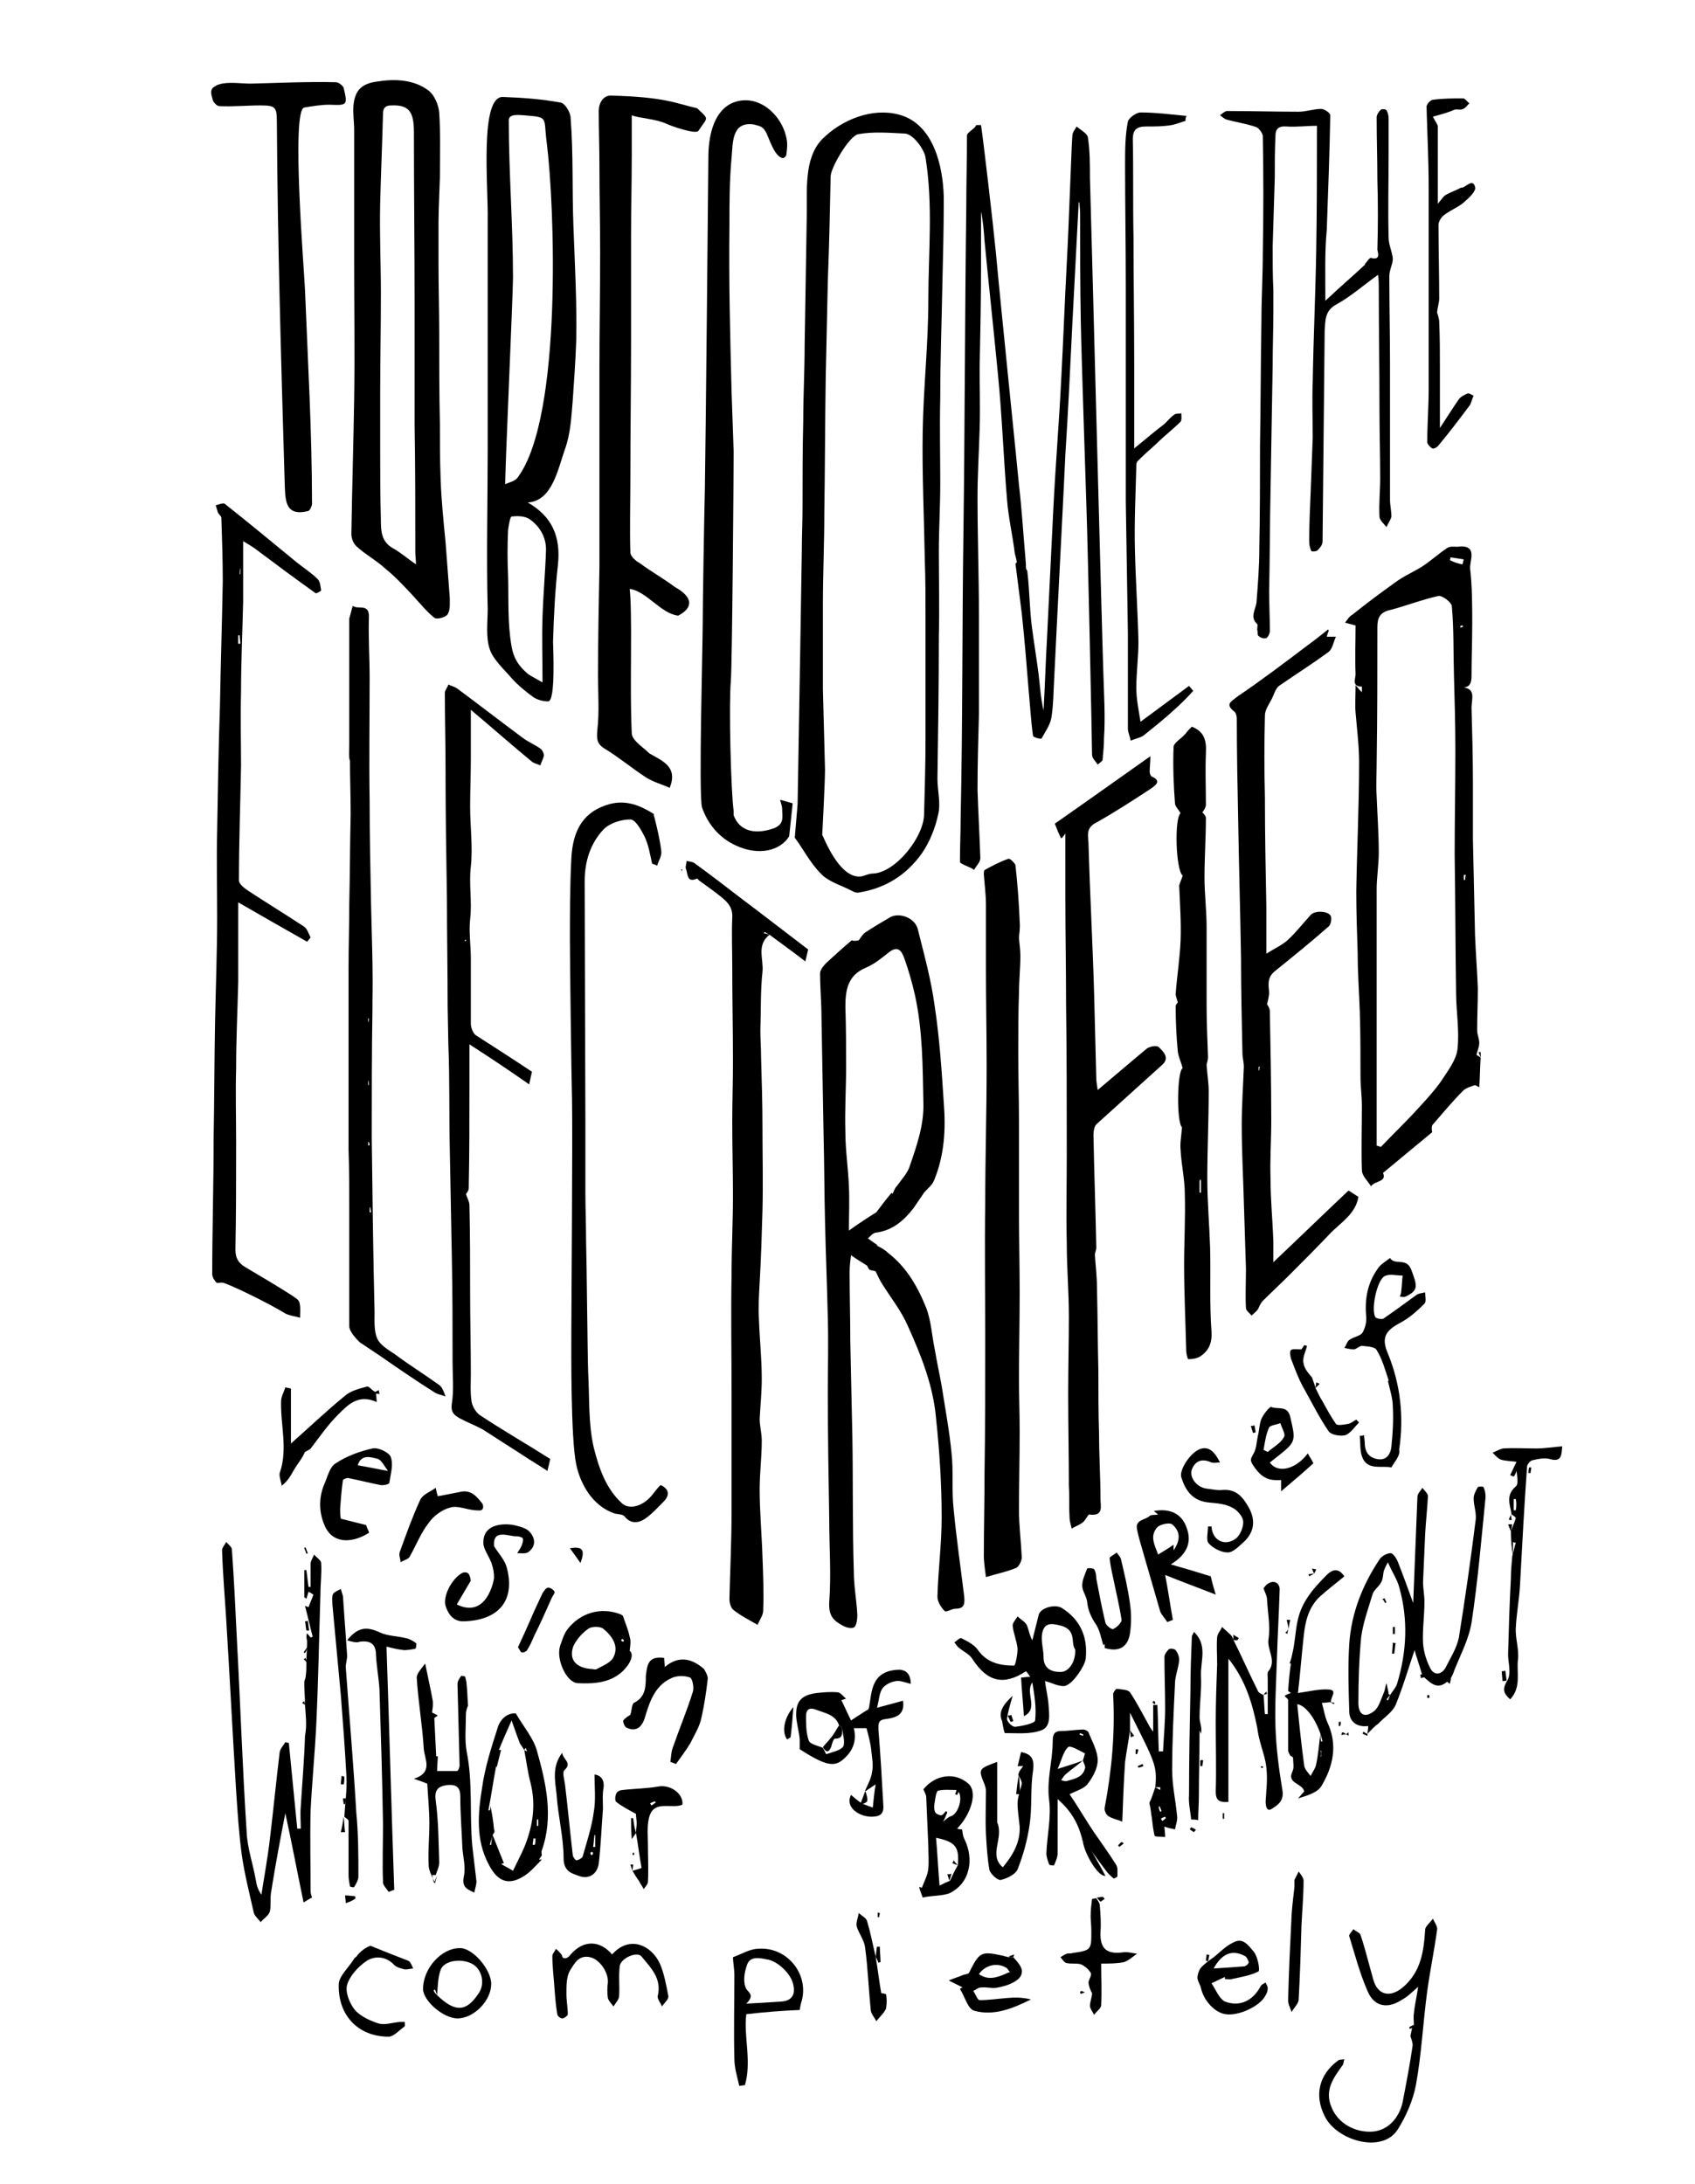 <?xml version="1.0" encoding="utf-8"?>
<!-- Generator: Adobe Illustrator 24.0.3, SVG Export Plug-In . SVG Version: 6.00 Build 0)  -->
<svg version="1.1" xmlns="http://www.w3.org/2000/svg" xmlns:xlink="http://www.w3.org/1999/xlink" x="0px" y="0px"
	 viewBox="0 0 241.2 310.8" style="enable-background:new 0 0 241.2 310.8;" xml:space="preserve">
<g id="all_text">
	<path d="M113.5,114.4c0.2-11.3,0.6-35.4,0.6-36c0-2.1,0.1-4.1,0.1-6.2c0-4.1,0-8.2,0.1-12.3c0-3.6,0.2-7.1,0.2-10.7
		c0.1-6.1,0.2-12.2,0.3-18.3c0.1-3.6-0.5-8.3,2.2-11.1c2.8-2.8,7.1-4.5,10.9-3.5c5.7,1.5,6.4,9.2,6.4,12.1c0,4-0.1,8-0.2,12.1
		c-0.1,5.4-0.3,10.7-0.3,16.1c-0.1,4.1,0,8.1,0,12.2c0,3.2-0.2,6.4-0.2,9.7c0,4,0.1,8,0,12c0,6.8-0.1,13.5-0.2,20.3
		c0,1.7,0.5,3.5,0.1,5.1c-0.4,1.9-1.2,3.9-2.3,5.5c-2.2,3.1-5.2,5-9,5.6c-0.4,0.1-0.9-0.2-1.3-0.4c-1.4-0.7-3.1-1.2-4.1-2.3
		c-1.5-1.5-2.5-3.5-3.7-5.1L113.5,114.4z M112.3,119c-1.3,2.1-4.4,2.8-7.6,1.3c-2.4-1.1-4-3.1-4.8-5.4c-0.5-1.7,0.1-23.1,0.1-26.5
		c0-2.4,0.2-14.8,0.3-18.6c0.1-5.2,0.5-45.7,0.5-47.4c0-2.7,0.6-6.4,3.3-7.7c3.6-1.6,7.1,1.5,7.8,4.9c0.2,0.8,0.1,1.6,0,2.4
		c0,0.2-0.3,0.5-0.5,0.5c-1.2-0.2-1.9-2.7-2.4-3.7c-0.2-0.3-0.3-0.5-0.6-0.7c-0.3-0.2-0.8-0.3-1.2-0.4c-3.1-0.4-2.9,2.6-3.1,4.8
		c-0.3,3.2-0.3,6.5-0.3,9.7c-0.1,7.8,0.1,15.6,0.3,23.4c0.1,2.9,0.2,5.8,0.3,8.7c0,2.3-0.2,29.9-0.4,32.6c-0.3,3.3,0,15.6,0.4,18.5
		c0,0.2,0,0.4,0,0.6c0.8,2.2,2.9,2.8,5.6,1.9c1.7-0.6,1.3-1.7,1.3-2.8c0-0.4-0.2-0.9-0.3-1.3c0.5,0.1,1,0.3,1.8,0.5L112.3,119z
		 M122.6,124.7c0.5-0.1,1-0.4,1.6-0.4c3.2-0.1,7.3-5.2,7.3-8.5c0.1-3.6,0.2-7.1,0.2-10.7c0-5.8,0-11.6,0-17.4c0-2.7,0-5.3-0.1-8
		c-0.1-6.1-0.4-12.2-0.3-18.3c0.1-6.2,0.8-12.4,0.8-18.6c0-6.8,0.7-13.6-0.4-20.4c-0.2-1.2-1.8-3.4-3-3.4c-2.2-0.1-4.5-0.3-6.6,0.1
		c-1.3,0.3-3.9,4.8-3.9,6c-0.1,4.9-0.2,9.8-0.4,14.8c-0.1,4.6-0.2,9.2-0.3,13.8c-0.1,6.4-0.1,12.9-0.2,19.3c0,4.3-0.2,8.7-0.2,13
		c0,4,0,8.1,0,12.1c0.1,3.8,0.2,7.6,0.3,11.4c0,1.9-0.4,9.4-0.4,9.3C117.1,118.8,119.4,125.2,122.6,124.7z"/>
	<path d="M62.4,31.5c0,2.1,0,4.2,0,6.2c0,3.2,0.1,6.4,0.1,9.6c0,4.3,0,8.7,0.1,13c0,2.6,0,5.2,0.1,7.8c0.1,3,0.4,6,0.7,9
		c0.2,2.6,0.4,5.3,0.6,7.9c0,0.8,0.1,1.8-0.3,2.4c-0.2,0.4-1.5,0.8-1.9,0.5c-1.1-0.9-2-2-3-3.1c-1.3-1.4-2.6-2.8-4.1-4
		c-1.2-1.1-2.7-1.9-3.9-3c-0.5-0.4-0.8-1.2-0.8-1.8c0.1-6.4,0.3-12.9,0.4-19.3c0.1-6.5,0-13,0-19.4c0-6.3,0-12.5,0-18.8
		c0-1.2-0.2-2.3-0.1-3.5c0.2-2,1-3.1,3.4-3.4c2.5-0.4,5.2-0.3,7.3,1.3c0.8,0.6,1.4,2,1.5,3.1c0.2,3,0.1,6.1,0.1,9.2
		C62.6,25.7,62.4,29.8,62.4,31.5z M59.2,80.3c0-0.5-0.1-1.1-0.1-1.7c0-6,0-12-0.1-18c0-5.7,0-11.3,0-17c0-8.3-0.1-16.5-0.1-24.8
		c0-2.9-0.7-3.9-3.2-3.8c-0.8,0-1.2,0.3-1.2,1.2c-0.1,4.2-0.3,8.4-0.4,12.7c-0.1,4.3,0.1,8.6,0.1,12.9c0,4.9-0.1,9.7-0.1,14.6
		c0,2.3,0,4.6,0,6.9c0,3.6,0,7.2,0.1,10.8c0,1.5,0.1,3,1.7,3.9C57,78.6,58,79.5,59.2,80.3z"/>
	<path d="M71.6,13.8c2.8,0.1,5.5,0.3,8.2,0.8c0.6,0.1,1.4,1.4,1.4,2.2c0.4,5.1,0.2,10.3,0.4,15.4c0.2,5.4,0.5,10.8,0.4,16.2
		c-0.1,2.9-0.3,5.7-0.5,8.6c-0.2,2.3-0.3,4.7-1.1,6.9c-1,2.8-1.8,7.4-5.3,7.6c3.5,2,4.7,4.9,4.3,8.8c-0.4,3.6-0.6,7.3-0.7,11
		c0,0.8,0.4,8.5-0.7,8.5c-0.7,0-1.5-0.2-2.1-0.6c-1.1-0.8-2.2-1.7-3.1-2.7c-1-1.2-2.6-2.6-3.1-4.1c-0.6-1.7-0.3-4-0.3-5.7
		c-0.2-7.7,0-15.3,0-22.9c0-4.8,0-9.5,0-14.3c0-6.1,0-12.1,0-18.2C69.5,26.7,68.2,13.6,71.6,13.8z M71.9,68.9c0.6-0.3,1.4-0.4,1.8-1
		c6.4-8.7,5.2-39,4.1-47.6c-0.5-3.7,0.4-3.6-3.3-3.9c-0.4,0-2.1-0.3-2.1,0.7c0,7.5,0.6,14.9,0.6,22.4C73,41.9,71.8,68.3,71.9,68.9z
		 M77.2,97.1c0-3.4-0.1-6.4,0-9.3c0.1-3.2,0.4-6.4,0.5-9.6c0-1.8-0.9-3.3-2.3-4.3c-0.7-0.5-1.8-0.5-2.6-0.4c-0.2,0-0.4,1.2-0.5,1.9
		c-0.1,2.2-0.1,4.4,0,6.5c0.1,3.4-0.1,6.7,0.5,10.1c0.3,1.7,1,2.7,2.1,3.7C75.3,96.1,76,96.4,77.2,97.1z"/>
	<path d="M89.6,83.8c0.2,1.3,0.2,5.9,0.2,6.6c0,4.7-0.1,9.3,0.1,14c0.1,1,1.6,1.9,2.5,2.8c0,0,0,0,0,0c1.9,1.1,4.1,1.9,2.9,4.9
		c-1.1-0.5-2.3-0.8-3.4-1.5c-2-1.3-3.9-2.9-5.9-4.1c-1.1-0.7-1.1-1.4-1-2.6c0.3-2.6,0.1-5.1,0.1-7.7c0-5.2,0.1-10.4,0.2-15.6
		c0-9.3,0-18.6,0-27.9c0-5.6,0.1-11.2,0.1-16.9c0-4.1-0.1-8.1-0.1-12.2c0-2.6-0.1-5.2-0.1-7.8c0-1.1,0.6-2.2,1.7-2.2
		c7.8,0.2,9.2,1.1,12.3,1.8c1.8,1.7,1.5,1.2,0.2,3.2c-0.3,0.6-4-0.7-4.6-1c-1.5-0.7-4-0.8-4.9-1.2c0,2.2,0,3.9,0,5.6
		c0,3.9-0.1,7.8-0.1,11.7c0,5,0,9.9,0,14.9c0,6.5-0.1,13-0.1,19.5c0,3.5-0.1,7,0,10.5c0,0.5,0.7,1.2,1.3,1.5c1.6,1.2,3.4,2.2,5,3.4
		c3.4,1.9,1.9,3.4,0.5,4.1C94,87.3,92,84.1,89.6,83.8z"/>
	<path d="M188.6,42.8c2-1.9,3.9-3.5,5.7-5.2c0,0-0.1,0-0.1,0c0.3-0.3,0.7-1,0.9-0.9c1.5,0.4,0.9-0.9,0.9-1.2c0.1-3.3,0.1-6.6,0-9.9
		c0-3-0.1-5.9-0.1-8.9c0-0.4,0.3-0.8,0.6-1.1c0.1-0.1,0.7-0.1,0.8,0.1c0.2,0.3,0.3,0.8,0.3,1.1c0,1.7,0,3.3,0,5c0,4-0.1,8,0,12
		c0,1,0.5,2,0.6,3c0,0.8-0.5,1.6-0.5,2.5c0,4.2,0.1,8.3,0.1,12.5c0,6.4,0,12.9,0,19.3c0,0.8,0.2,1.6,0.2,2.4c-0.1,0.5-0.5,1-0.7,1.5
		c-0.4-0.5-1-1-1-1.5c-0.1-1.8,0.1-3.6,0.1-5.4c0-3.3-0.1-6.6-0.1-9.9c0-5.8-0.1-11.6-0.1-17.4c0-0.4,0-0.9-0.1-1.7
		c-2.1,1.5-3.9,3.1-5.9,4.2c-1.7,0.9-1.6,2.3-1.7,3.8c-0.1,10-0.2,20-0.3,30c0,0.4-0.4,0.9-0.7,1.2c-0.2,0.2-0.9,0.2-0.9,0.1
		c-0.2-0.4-0.3-0.9-0.3-1.4c0-2.3,0.1-4.5,0.2-6.8c0.1-2.6,0.2-5.3,0.3-7.9c0-2.6-0.1-5.3,0-7.9c0.1-6.3,0.4-12.6,0.5-18.9
		c0.1-5.6,0.1-11.3,0.1-16.9c0-0.4,0-0.8,0-0.7c-1.5,0-2.9,0.2-4.3,0.1c-1.2-0.1-1.6,0.4-1.6,1.3c-0.1,2-0.1,4-0.1,6
		c-0.1,3.3-0.2,6.6-0.3,9.8c0,2.1,0,4.1,0.1,6.2c0,1.1,0,2.1,0,3.1c-0.1,0,0.1-0.1,0,0c0,2.4-0.1,5-0.1,7.6
		c-0.1,5.9-0.2,11.7-0.3,17.6c-0.1,4.8-0.1,9.7-0.2,14.5c0,1.9,0.1,3.8,0.1,5.7c0,0.3-0.2,0.8-0.5,1c-0.3,0.1-0.8,0-1.1-0.3
		c-0.2-0.1-0.1-0.6-0.2-0.9c0-0.3,0.1-0.7,0-0.8c-1.1-1-0.2-2.1-0.1-3.1c0.2-2.5,0.4-5.1,0.4-7.7c0.1-4.9,0.1-9.7,0.1-14.6
		c0.1-5.9,0.1-11.7,0.2-17.6c0-3.3,0.2-6.7,0.2-10c0.1-5.5,0.1-11,0-16.4c0-0.4-0.5-1.1-0.9-1.3c-1.4-0.5-2.9-0.7-4.3-1.1
		c-0.3-0.1-0.6-0.4-0.9-0.6c0.3-0.2,0.7-0.6,1-0.6c3.4,0,6.8,0.1,10.2,0.1c1.1,0,2.1-0.4,3.2-0.4c0.5,0,1.3,0.6,1.3,0.9
		c-0.1,5.4-0.3,10.9-0.5,16.3C188.5,35.8,188.6,39,188.6,42.8z"/>
	<path d="M30.4,12.4c0.2-0.1,0.4-0.3,0.8-0.4c1.3-0.4,3.1-0.1,4.5-0.1c4-0.1,8.1-0.3,12.1-0.2c0.4,0,1,0.5,1.1,0.8
		c0.6,2.5,0.5,2.5-2,2.4c-1.2,0-2.4,0.2-3.6,0.4c-1.9,0.3,0,23.4,0.1,25.9c0.4,10.1,1,20.3,1,30.5c0,0.3-0.3,0.9-0.5,1
		c-3.5,0.9-3.3-1.7-3.4-4.4c-0.5-17-1-33.9-1.1-50.9c0-2.2-0.2-2.4-2.4-2.4c-1.9,0-3.8,0.2-5.8,0.1c-0.3,0-0.8-0.5-0.9-0.8
		C30,13.3,29.9,12.8,30.4,12.4z"/>
	<path d="M157,95.5c-0.2-5.6-1.8-67.3-1.9-70.2c0-1.9,0-3.9-0.3-5.8c-0.1-0.5-1-1-1.6-1.5c-0.2,0.4-0.6,0.8-0.6,1.3
		c-0.1,0.7-0.5,12.8-0.8,18.2c-0.3,5.6-0.5,11.1-0.8,16.7c-0.3,6-0.8,12-1.1,18c-0.3,6.1-0.6,12.3-0.9,18.4c-0.2,3.5-0.3,7-0.5,10.5
		c-0.4-1.7-0.5-3.4-0.7-5.1c-0.3-2.4-0.7-4.7-1-7.1c-0.3-2.5-0.3-5-0.6-7.5c0-0.2-0.1-0.3-0.2-0.5c0-0.8-0.1-1.6-0.1-1.7
		c-0.3-3.4-0.5-6.8-0.9-10.2c-0.2-2.3-2.5-24.5-3.3-33.2c-0.4-4.1-1.8-16.1-2.1-18c-0.2,0-0.5,0-0.7,0c-0.1,0.5-1.3,1-1.3,1.5
		c0,3.4-0.1,6.8-0.1,10.2c-0.2,15.3-0.2,30.7-0.4,46c-0.2,13.6-0.1,27.3-0.4,40.9c0,2.1-0.1,4.1-0.1,6.2c0,0.4,1.7,0.8,2,1.2
		c0.3-0.6,0.9-1.1,0.9-1.7c-0.1-3.2-0.3-6.5-0.4-9.7c0-3.6,0.1-7.1,0.2-10.7c0-4.7,0-9.4,0-14.2c0-5.6-0.2-11.1-0.2-16.7
		c0-3.2,0.2-6.4,0.3-9.7c0.1-2.9,0-5.8,0-8.7c0.1-4.9,0.2-9.7,0.2-14.6c0-2.6,0-5.2,0-7.7c0.3,1.4,0.4,2.8,0.5,4.2
		c0.6,6.3,1.3,12.6,1.9,18.9c0.6,6,0.8,12,1.3,17.9c0.2,2.6,0.8,5.1,1.1,7.6c0,0.1,0.2,0.7,0.3,1.3c-0.1,0.1-0.1,0.1-0.2,0.2
		c0.3,2.4,0.6,4.7,0.9,7.1c0.4,3.7,0.7,7.5,1,11.2c0.2,2.1,0.3,4.1,0.6,6.2c0,0.2,1.1,0.5,1.2,0.4c0.5-0.9,1.2-1.9,1.4-2.9
		c0.3-1.8,0.3-3.6,0.4-5.4c0.3-6.4,1.6-31.5,1.6-32.1c0.4-6.2,0.7-12.5,1-18.7c0.3-5.7,0.6-11.5,0.9-17.2c0,0,0.1,0,0.1,0
		c0,0.5,0.1,1,0.1,1.5c0,5.2,0,10.4,0.1,15.6c0.1,5.3,0.7,22.8,0.8,26.2c0.2,5.6,0.8,33.7,0.8,35.3c0,0.5,0.5,0.9,0.8,1.4
		c0.2-0.2,0.7-0.5,0.7-0.7c0.1-1,0.2-2.1,0.2-3.1C157.3,102.1,157.1,98.8,157,95.5z"/>
	<path d="M168.7,17.2c-0.7,0.2-1.4,0.5-2,0.6c-1.2,0.2-2.4,0.2-3.6,0.2c-1.3,0-1.9,0.4-1.9,1.8c0.1,4.6,0,9.3,0.1,13.9
		c0,5.9,0.1,11.9,0.1,17.8c0,3.9,0,7.8,0,12.3c1.6-1.3,2.9-2.4,4.2-3.4c0.5-0.4,0.9-1,1.5-1.4c0.2-0.2,0.7-0.1,1-0.2
		c0,0.4,0.1,0.9-0.1,1.2c-1.1,1.1-2.3,2-3.4,3.1c-0.9,0.8-1.9,1.7-2.7,2.5c-0.2,0.2-0.2,0.5-0.2,0.7c-0.1,4-0.3,7.9-0.2,11.9
		c0.1,4.4,0.4,8.7,0.5,13.1c0,2.2-0.3,4.4-0.3,6.6c0,1.5,0.3,3,0.6,4.8c2.3-1.7,4.6-3.4,6.9-5.1c0.2,0.2,0.4,0.5,0.6,0.7
		c-0.8,0.9-1.7,1.8-2.6,2.6c-1.4,1.3-2.9,2.5-4.4,3.7c-0.5,0.4-1.3,0.5-1.9,0.8c-0.1-0.6-0.4-1.2-0.4-1.7c0-4.5,0-9.1,0-13.6
		c-0.1-6.3-0.2-12.5-0.3-18.8c0-2.9,0-5.7,0-8.6c0-7.4,0-14.8,0-22.2c0-5.7-0.1-11.4-0.1-17.1c0-2,0-4.1,0.4-6.1
		c0.1-0.5,1.2-1.3,1.8-1.3c2.2,0,4.4,0.3,6.6,0.5C168.7,16.6,168.7,16.9,168.7,17.2z"/>
	<path d="M144.1,241.3c-0.4,1.4-0.7,2.4-0.8,3.3c0,0.4,0.8,1.2,1.2,1.1c1-0.1,2.8-0.5,2.8-0.9c0.2-1.8-0.1-3.6-0.4-5.4
		c-1.1,1.5,1,3.7-1.2,4.8c-0.1-1.8-0.3-3.6-0.4-5.5c0.3,0,0.7-0.1,1.3-0.1c-0.2-0.3-0.4-0.6-0.6-0.8c-3.2,2.1-5.5,1.5-7.6-1.7
		c-0.4-0.7-1.3-1.1-1.9-1.6c-0.3-0.2-0.5-0.6-0.7-0.8c0.3-0.2,0.8-0.7,1-0.6c0.8,0.4,1.8,0.9,2.3,1.6c1.3,1.9,3.2,2.3,5.2,2.3
		c0.2,0,0.5-1.6,0.5-2.4c-0.1-1.1-0.6-2.2-0.7-3.3c0-0.4,0.4-0.8,0.7-1.3c0.4,0.4,1,0.7,1.3,1.2c0.3,0.7,0.4,1.5,0.8,2.2
		c0.3-1.2,0.6-2.4,0.9-3.6c0.2-1,2.3-1.6,3.3-1c2.7,1.7,3.7,4.2,3.4,7.2c-0.1,0.7-0.6,1.5-1,2.1c-0.5,0.7-1.2,1.6-2,1.8
		c-0.9,0.1-1.9-0.5-2.8-0.7c0.1,0.9,0.4,2.1,0.5,3.3c0.1,1.4,0.4,3.2-1,3.7c-1.6,0.6-3.5,0.4-5.2,0.4c-0.1,0-0.3-1.1-0.4-1.7
		C142,243.6,142.8,242.5,144.1,241.3z M153,234.7c-0.7-0.9,0.3-2.8-2.1-3.4c-1.5-0.4-2.3-0.3-2.6,1.1c-0.2,1.1,0.2,2.3,0.2,3.4
		c0,1.6,1.1,2.1,2.3,2.1C152.1,238,153.1,236.4,153,234.7z"/>
	<path d="M203.9,16.6c0.4,0.8,0.7,1.1,0.7,1.4c0,3.5,0,7,0,11c0.6-0.7,0.8-1.1,1.2-1.3c0.7-0.4,1.4-0.6,2.1-1c0.1,0,0.2,0,0.2,0
		c0.6-0.2,1.5-1.3,1.8-0.1c0.2,0.6-0.9,1.6-1.6,2.2c-0.8,0.7-1.9,1.1-2.8,1.8c-0.4,0.3-0.8,0.9-0.8,1.4c0,3.5,0.1,7,0.1,10.5
		c0,0.5-0.2,1.1-0.3,1.9c0,0.2,0.3,0.8,0.3,1.4c0.1,2.2,0.1,4.4,0.1,6.6c0,2.7,0,5.5,0,8.5c1-1.5,1.8-2.8,2.7-4.1
		c0.3-0.4,0.8-0.6,1.2-0.8c0.3-0.1,0.6,0.2,0.9,0.3c-0.2,0.4-0.3,0.9-0.5,1.3c-1.5,2-3,4-4.6,5.9c-0.2,0.2-0.6,0.4-0.8,0.3
		c-0.3-0.2-0.7-0.6-0.7-0.9c0-2.5,0.2-5,0.2-7.5c0-3.3,0-6.6,0-9.9c0-6.3,0-12.6,0-18.9c0-3.8-0.2-7.6-0.3-11.4c0-0.4,0.6-1,0.9-1
		c1.4-0.2,2.9-0.2,4.3-0.2c0.3,0,0.6,0.5,0.9,0.7c-0.3,0.3-0.6,0.7-0.9,0.8c-0.3,0.2-0.8,0-1.2,0.1C206.1,16,205,16.3,203.9,16.6z"
		/>
	<path d="M201.2,288.1c0-0.5-0.1-1.1,0-1.6c0.1-1.2,0.4-2.3,0.6-3.8c-0.9,0.8-1.6,1.5-2.4,1.9c-2,1.3-3.9,0.9-4.8-1.3
		c-1.1-2.5-1.8-5.2-2.6-7.8c-0.1-0.2,0.4-0.7,0.6-1c0.3,0.3,0.9,0.5,1,0.8c0.7,2.1,1.2,4.2,1.8,6.3c0.6,2.3,2.4,2.7,4.2,1.2
		c2.6-2.2,3-5.1,3.2-8.2c0-0.5,0.7-1,1.1-1.6c0.2,0.5,0.7,1.1,0.6,1.6c-0.4,2.9-1,5.8-1.4,8.7c-0.6,4.4-0.8,8.9-1.6,13.3
		c-0.4,2.2-1.4,4.5-2.6,6.4c-2.2,3.5-8.7,1.6-10.4-1.9c-1.5-3-0.8-5.9,1.9-7.9c0.2-0.2,0.6-0.1,0.9-0.2c-0.1,0.3-0.1,0.6-0.2,0.8
		c-1.3,1.8-2.7,3.6-1.6,6.1c0.9,2.2,3.3,3.6,5.9,3.4c2.1-0.2,3.7-1.9,4.2-4.2c0.5-2.6,1-5.2,1.4-7.9c0.1-0.5-0.2-1.1-0.3-1.5
		c0.1-0.5,0.2-0.9,0.3-1.4C201.1,288.4,201.2,288.3,201.2,288.1z"/>
	<path d="M123.1,254.8c0.4-0.9,0.9-1.8,1-2.7c0.2-0.9,0-1.9-0.1-2.9c-0.1-1.1-0.4-2.2-0.7-3.3c-0.6,0-1.1,0-1.8,0
		c0.5,2-0.3,3.5-1.7,4.6c-1.3,1-2.7,0.5-6-1.6c0-0.6,0-1,0-1.4c-0.1-1.1-0.4-2.1-0.5-3.2c-0.1-2.2,0.7-3.1,2.9-3.4
		c1-0.1,2-0.2,3-0.1c0.4,0,0.8,0.6,1.2,0.9c-0.4,0.1-0.8,0.3-1.2,0.4c-0.2,0.1-0.5,0.2-0.7,0.2c0.3-0.3,0.6-0.5,1-0.8
		c0.6,1.1,1.1,2.3,1.6,3.3c0.8-0.5,1.5-1,2.5-1.6c0.5-2,0.1-5.3,4-5.6c0.9-0.1,2,0.2,2,2c-0.8-0.2-1.5-0.5-2.1-0.4
		c-0.7,0.1-1.5,0.5-1.9,1c-0.5,0.7-0.5,1.7-0.8,2.8c1.5-0.4,2.6-0.7,3.7-1c0.3,2.1-1.1,2.4-2.4,2.6c-1.2,0.1-1.1,0.7-1.1,1.5
		c0.3,3.6,0.5,7.2,0.7,10.8c0.1,1.3-0.6,1.6-1.7,1.6c-1.7,0-3.8-1.3-2.9-3.1c0.5,0.4,0.9,0.8,1.4,1.1l0.1,0.1c0.5,0.2,1,0.4,1.6,0.6
		c0.1-1,0.2-2.1,0.4-3.3c-0.6,0.4-0.9,0.6-1.2,0.8C123.2,254.9,123.1,254.9,123.1,254.8z M119.8,245.8c-0.1-0.1-0.3-0.2-0.4-0.3
		c-0.5-1.5-1.9-1.7-3.2-2.2c-1-0.4-1.5-0.1-1.5,0.9c0,1.2,0,2.4,0.4,3.5c0.2,0.5,1.3,0.7,2,1c0.2,0.3,0.4,0.9,0.5,0.9
		c0.8-0.3,2-0.5,2.4-1.1C120.3,247.8,119.9,246.7,119.8,245.8z"/>
	<path d="M198,208.8c-1.5-0.3-3.5,0.5-4.2-1.6c-0.3-0.9-0.2-1.9-0.3-2.9c0.2,0,0.4,0,0.6-0.1c0,0.3,0.1,0.7,0.1,1
		c0,1.2,0.4,2.1,1.7,2.4c1.4,0.3,2-0.7,2.1-1.8c0.2-1.9,0.3-3.8,0.2-5.6c0-1.2-0.4-2.4-0.7-3.7c-0.1,0.1,0.2-0.1,0.1-0.1
		c-0.5-1.5-0.9-3-1.7-4.3c-0.3-0.5-1.3-0.5-2.1-0.6c-0.3,0-0.7,0.4-1.1,0.5c-0.5,0-0.9-0.1-1.4-0.2c0.3-0.4,0.4-1,0.8-1.2
		c0.6-0.4,1.5-0.5,1.8-1c0.4-0.7,0.6-1.6,0.5-2.4c-0.2-2.4,0.2-4.6,1.6-6.6c0.4-0.7,1.2-1.1,1.8-1.6c0.7,1.1,2.3-0.1,3,1.6
		c0.9,2.4,1.1,3-0.8,3.9c-0.2,0.1-0.5,0-0.8,0c0.1-0.3,0.2-0.5,0.2-0.8c0.1-0.7,0.1-1.5,0.2-2.2c-0.9,0-1.9-0.3-2.6,0.1
		c-1.1,0.7-1.9,4.7-1.3,5.8c0.1,0.2,1,0.4,1.2,0.2c1.6-1.1,3.1-2.2,4.6-3.3c0.4-0.3,0.9-0.3,1.3-0.4c0,0.6,0.2,1.3-0.1,1.6
		c-1,1-2.1,2-3.4,2.7c-2.1,1.1-2.8,2.1-1.8,4.4c1.8,4.4,2.3,9,1.6,13.7C199.3,207.1,198.5,207.9,198,208.8z"/>
	<path d="M106.2,286.6c-0.4,3.2,0.8,6.7-0.2,10.1c-0.3,0-0.5,0.1-0.8,0.1c-0.3-1.3-0.7-2.6-0.7-3.9c-0.1-3.9,0-7.9,0-11.8
		c0-1-0.2-2-0.2-2.6c1-0.4,1.4-0.6,1.9-0.8c0.5-0.2,1.1-0.4,1.6-0.4c4.2-0.4,7.5,3.7,6.2,7.7c-0.1,0.3-0.1,0.5-0.2,1
		C111.3,286.1,108.8,286.3,106.2,286.6z M106.2,285.1c2-0.1,3.5-0.2,5-0.3c1.4-0.1,2-0.9,1.7-2.3c-0.2-1.5-2.2-3.5-3.8-3.7
		c-1-0.2-2.4-0.5-2.8,0.8c-0.4,1.1-0.6,2.5-0.1,3.4C106.6,283.6,107.4,283.9,106.2,285.1z"/>
	<path d="M94.5,235.9c0,0.3,0.1,0.7,0.1,1.3c2-1.7,3.9-1.2,5.6,0.3c0.2,0.4,0.6,1,0.5,1.5c-0.2,1.8-0.5,3.7-0.9,5.5
		c-0.3,1.3-1,2.4-1.6,3.6c-0.6,1-1.3,1.9-2,2.9c-0.3-0.1-0.5-0.2-0.8-0.3c0.1-0.7,0.1-1.5,0.4-2.2c0.9-2.6,2-5.2,2.8-7.8
		c0.2-0.6-0.1-1.9-0.4-2c-0.8-0.3-1.9-0.3-2.7,0.1c-2.4,1.1-3.1,3.5-3.8,5.8c-0.5,1.4-1.4,1.8-2.6,1.2c-0.2-0.1-0.5-0.8-0.4-1
		c0.3-0.4,0.7-0.6,1-0.8c0.2-0.6,0.2-1.5,0.5-1.7c1.7-0.8,1.7-2.4,1.7-3.8C92.1,236.9,92.2,235.6,94.5,235.9z"/>
	<path d="M164.2,215c2.2-0.4,4,0.3,4.7,2.5c0.7,2,0,3.7-2.3,5.1c2.1,0.6,3.8,1.1,5.7,1.7c0.1,0.5,0.3,1.3,0.7,2.6
		c-2.8-1.1-5-1.9-7.2-2.8c0.4,2,0.7,4.2,1.1,6.4c-0.3,0.1-0.5,0.2-0.8,0.3c-0.3-0.5-0.8-1-1-1.5c-0.8-2.8-1.6-5.5-2.4-8.3
		c-0.3-1.1-0.7-2.3-0.9-3.4c-0.3-1.4,1.2-1.3,1.8-1.9c0.2-0.2,0.8-0.1,1.2-0.2C164.7,215.4,164.4,215.2,164.2,215z M167,220.6
		c0.9-1.3,1.1-2.6-0.2-3.7c-0.4-0.3-1.7,0-2.1,0.4c-1.2,1.3-0.3,2.7,0.1,3.9c0.8-0.5,1.5-0.9,2.2-1.4C167,220.2,167,220.5,167,220.6
		z"/>
	<path d="M87.1,278.1c2.5-2.8,5.6-1.3,6.8,1.3c0.6,1.4,0.9,3,1.2,4.6c0.1,0.5-0.6,1-0.9,1.5c-0.2-0.5-0.7-1.1-0.6-1.5
		c0.6-2.5-1-4-2.3-5.6c-0.6-0.8-2.9,0.2-3.1,1.3c-0.2,1.4,0,2.9-0.1,4.3c0,0.5-0.5,1-0.8,1.5c-0.3-0.4-0.7-0.8-0.8-1.2
		c-0.1-0.7-0.1-1.5,0-2.2c0.1-1.5-1.2-3.3-2.5-3.6c-1.7-0.4-2.3,1-2.9,1.9c-0.5,0.9-0.5,2.1-0.5,3.3c0,1,0.2,2,0.2,2.9
		c0,0.2-0.5,0.6-0.8,0.6c-0.3,0-0.7-0.4-0.7-0.6c-0.2-1.2-0.3-2.4-0.4-3.7c-0.1-1.5-0.3-3.1-0.3-4.6c0-0.3,0.4-0.7,0.5-1
		c0.3,0.2,0.5,0.5,0.8,0.8c0.1,0.1,0.1,0.5,0.3,0.5c0.2,0.1,0.5,0,0.6-0.1c0.2-0.1,0.3-0.3,0.5-0.5C83.1,276,85.4,276.1,87.1,278.1z
		"/>
	<path d="M52.1,217L52.1,217c0.1,0.4,0.5,1.1,0.4,1.1c-2,1.3-4.9,1.8-6.2-0.8c-0.9-1.9-1-4-0.2-6c0.5-1.1,0.8-2.6,1.7-3.1
		c1.5-1,3.4-1.7,5.2-2.1c0.8-0.2,2.4,0.6,2.6,1.2c0.4,1.1,0,2.4-0.2,3.7c0,0.2-0.9,0.4-1.3,0.3c-1.5-0.3-3.1-0.7-4.6-1
		c-0.2,0-0.7,0.2-0.7,0.3c-0.2,1.4-0.3,2.7-0.4,4.1c0,0.4,0,0.9,0.1,1.4 M50.9,208.5c1.3,0.2,2.6,0.5,4.3,0.8
		c-0.5-0.7-0.9-1.5-1.4-1.7C52.7,207.3,51.4,206.9,50.9,208.5"/>
	<path d="M70.3,224.5c0-0.7-0.1-1.3-0.3-1.9c-0.3-1-1-1.8-1.2-2.8c-0.3-3.5,3.9-2.9,4.3-2.8c0.8,0.2,1.8,0.4,2.3,1
		c0.8,0.9,0.9,2.1-0.3,2.9c-0.4,0.2-1,0.1-1.5,0.1c0.2-0.3,0.4-0.6,0.6-1c0.1-0.3,0.3-0.7,0.2-1.1c0-0.1-0.5-0.3-0.8-0.3
		c-1.1,0.1-3.5-1.2-3.3,1.4c0.6,1,1.5,1.9,1.8,3c1.3,4.8-1.2,7.6-6.2,7.7c-1.4,0-2.1-1-2.5-2.2c-0.4-1.4,0.9-3.9,2.4-4.7
		c1.2-0.4,1.1,1,1.2,1.1l-2,3.4C69.3,230.4,70.3,224.8,70.3,224.5z"/>
	<path d="M89.6,234.9c0.6,0.4,0.3,1.7-1.1,3c-1.8,1.6-4.1,1.7-6.3,1.6c-1.6-0.1-3.1-3.4-2.5-5.3c0.3-0.8,0.5-1.6,1-2.3
		c1.8-2.4,4.8-3.3,7.6-2.2c0.2,0.1,0.4,0.2,0.4,0.4c0.3,0.9,0.7,1.8,0.9,2.8C89.8,233.5,89.7,234.1,89.6,234.9z M84.4,237.5
		c-0.1,0,0.3,0.1,0.5,0c0.9-0.5,2-0.9,2.4-1.7c0.8-1.6-0.2-3-1.4-4c-0.4-0.4-1.6-0.4-2.1-0.1c-0.9,0.6-1.7,1.5-2.2,2.5
		C80.9,236.1,81.9,237.4,84.4,237.5z M88.7,233.6c0-0.1,0.1-0.1,0.1-0.2c-0.1-0.1-0.2-0.2-0.3-0.2c0,0.1-0.1,0.1-0.1,0.2
		C88.4,233.5,88.6,233.6,88.7,233.6z"/>
	<path d="M144.2,278.5c0.8,0.9,1.8,1.9,0.8,3c-0.7,0.7-1.9,1.1-3,1.3c-0.7,0.2-1.6-0.1-2.4,0c-0.4,0-0.7,0.3-1.1,0.5
		c0.3,0.4,0.6,1.3,0.9,1.3c1.3,0,2.6-0.2,3.9-0.3c1.1-0.1,2.2-0.1,3.4,0.2c-2.6,1.3-5.3,2.4-8.1,1.6c-0.9-0.3-1.3-2-2-3.1
		c0.1-0.1,0.3-0.2,0.4-0.2c-0.1,0-0.1-0.1-0.2-0.1c-0.6-0.3-1.2-0.6-1.8-0.9c0.7-0.3,1.4-0.5,2.1-0.8c0.3-0.1,0.7-0.1,0.8-0.3
		c1.5-3,1.7-3.1,4.9-2.4c0.2,0.1,0.5,0.1,0.7,0.2C143.7,278.4,144,278.5,144.2,278.5z M139.3,280.9c1.3,0.9,2.5,0.5,3.7,0
		c0.2-0.1,0.4-0.2,0.7-0.3c-0.2-0.2-0.3-0.5-0.5-0.6C141.9,279.2,140.2,279.6,139.3,280.9z"/>
	<path d="M182.3,212.2c0-0.9,0-1.2,0-1.6c-1.6,0.1-2.6-0.2-3.7-1.7c-0.8-1.1-0.7-1.2-0.2-2.1c0.4-0.7,0.4-1.6,0.6-2.5
		c0.2-0.8,0.2-1.7,0.5-2.4c0.3-0.7,1.2-1.8,1.4-1.7c0.9,0.4,2.3-0.3,2.7,1.4c0.8,3.5,0.9,3.5-2,5.8c-0.3,0.2-0.6,0.5-0.9,0.7
		c1.1,1.6,3.7,1,5.4-1.3c0.2,0.4,0.5,0.8,0.8,1.4C185.6,209.4,184.2,210.6,182.3,212.2z M179.8,206.3c0.2,0.1,0.4,0.2,0.6,0.3
		c0.8-0.7,1.8-1.2,2.3-2.1c0.3-0.4-0.3-1.3-0.5-2c-0.5,0.2-1.4,0.3-1.6,0.6C180.1,204.2,180,205.3,179.8,206.3z"/>
	<path d="M43.1,207.2c-0.4,0.7-0.9,1.3-1.3,2c-0.4,0.7-0.8,1.5-1.7,2.2c-0.1-0.6-0.4-1.3-0.3-1.8c1.2-3.4,0.1-6.8,0.2-10.2
		c0-0.7,0.4-1.3,0.6-2c0.3,0.1,0.6,0.1,0.8,0.2c0,2.8,0,5.6,0,7.8c2.5-2.2,5-4.6,7.7-6.8c0.8-0.7,2-1,3.1-1.3
		c0.3-0.1,0.7,0.5,1.1,0.7c0.1,0.1,0.1,0.1,0.2,0.2c0,0.4,0.1,0.8,0.1,1.3c-2.6-1.2-4.1,0.4-5.5,1.8c-1.4,1.4-2.6,3.1-3.8,4.7
		c-0.2,0.3-0.6,0.4-0.9,0.6C43.3,206.8,43.2,207,43.1,207.2z"/>
	<path d="M174.3,281.3c-0.6,0.3-1.3,0.6-1.9,0.9c0.6,0.9,1.1,2.2,1.9,2.6c2.1,0.8,4-0.1,5.1-2.2c0.1-0.2,0.5-0.4,0.7-0.5
		c0.1,0.3,0.3,0.5,0.3,0.8c0,0.3-0.1,0.7-0.3,1c-0.7,1.5-3.8,3-5.7,2.7c-1.5-0.2-3.1-1.9-3.5-3.7c-0.1-0.5-0.5-1-0.5-1.5
		c0-0.4,0.2-1,0.4-1.3c0.5-0.6,1.2-1.1,1.9-1.6c0.9-0.7,1.7-1.6,2.8-2.1c1.4-0.8,2.2,0.5,2.9,1.3c0.6,0.7,0.9,2.6,0.7,2.8
		c-1.1,0.6-2.5,0.8-3.8,1.1c-0.3,0.1-0.6,0-1,0C174.3,281.4,174.3,281.3,174.3,281.3z M172.7,280.1c1.6-0.1,3-0.2,4.3-0.3
		c0.3,0,0.7-0.4,0.7-0.6c-0.1-0.3-0.3-0.8-0.6-0.9C175.4,277.4,173.9,277.9,172.7,280.1z"/>
	<path d="M172.4,217.2c0.1,2,1.9,2.9,3.5,1.7c0.6-0.5,1.1-1.7,1-2.5c-0.1-0.7-0.9-1.6-1.6-1.9c-0.9-0.5-2.1-0.6-3.2-0.7
		c-2.4-0.2-3.4-1.7-4-3.6c-0.3-1,1.1-3.2,2.4-3.9c1.2-0.6,2.2-0.1,3.1,1.8c-0.5,0-0.9,0.1-1.2,0c-1.3-0.6-2.3-0.3-2.8,1
		c-0.4,1.1,0.7,2.5,2,2.7c0.8,0.1,1.6,0.3,2.5,0.2c1.9-0.1,2.8,1.1,3.6,2.5c1,1.8,0.8,3.5-0.7,4.9c-0.7,0.6-1.5,1.5-2.3,1.5
		c-0.9,0-2.1-0.6-2.7-1.3c-0.4-0.4-0.1-1.6-0.1-2.4C172.1,217.2,172.3,217.2,172.4,217.2z"/>
	<path d="M157,234.1c-0.3-1-0.5-2.1-1-2.9c-0.7-1-1.2-2.1-1.3-3.3c-0.1-0.8-0.7-1.5-0.7-2.3c0-0.8,0.4-1.6,0.7-2.4
		c0-0.1,0.8-0.1,1,0.1c0.2,0.3,0.3,0.8,0.3,1.3c0.4,2.1,0.8,4.2,1.3,6.3c0.1,0.4,0.9,1,1.1,0.9c0.5-0.2,1.2-0.9,1.2-1.3
		c-0.3-2-0.8-4-1.2-6c-0.2-0.9-0.4-1.8-0.5-2.8c0-0.2,0.7-0.5,1-0.8c0.2,0.3,0.5,0.6,0.6,0.9c0.5,2.1,1,4.2,1.3,6.4
		c0.2,1.4,0.2,2.8,0,4.2c-0.3,2-1.6,2.7-3.6,2.1c0-0.2,0-0.4,0-0.7C157.3,233.9,157.1,234,157,234.1z"/>
	<path d="M52.8,276.9c1.7,0.7,3.5,1.4,5.3,2.1c0.3,0.1,0.5,0.7,0.7,1.1c-0.4,0-0.9,0.2-1.3,0.1c-0.5-0.1-1.1-0.3-1.4-0.6
		c-1.2-1.3-2.8-1.3-3.9-0.6c-1.2,0.8-2.4,2.1-2.8,3.4c-0.3,1,0.3,2.6,1.1,3.6c0.8,0.9,2.1,1.5,3.3,1.9c0.9,0.3,2-0.1,3.1-0.2
		c0.2,0,0.4,0,0.7,0c0,0.3,0.1,0.6-0.1,0.7c-0.7,0.5-1.5,1.4-2.2,1.4c-4.3,0-7.2-3-7.1-7.4c0-1.2,1.4-2.4,2.2-3.7
		c0.1-0.2,0.3-0.2,0.4-0.4C51.5,277.3,52.9,276.7,52.8,276.9z"/>
	<path d="M69.9,282.3c0,2.4-2.5,4.9-4.8,4.9c-2,0-4.9-2.5-4.9-4.2c0-2.9,2.6-5.8,5.2-5.8C67.2,277.1,69.9,280.2,69.9,282.3z
		 M62.2,283.9c-0.1-0.3-0.2-0.6-0.3-0.8c-0.1,0-0.1,0.1-0.2,0.1C61.8,283.5,62,283.7,62.2,283.9c2.6,2.5,4.2,2.4,6-0.4
		c0.8-1.3,0.4-3.2-0.9-4c-1.5-0.9-4.1-0.6-4.6,0.8C62.3,281.4,62.3,282.7,62.2,283.9z"/>
	<path d="M154.9,282c0.1-0.4,0.5-1,0.3-1.3c-0.3-0.5-0.9-1-1.4-1.2c-0.7-0.2-1.4,0-2.1-0.2c-0.3-0.1-0.5-0.5-0.8-0.8
		c0.3-0.2,0.6-0.4,0.9-0.5c0.2-0.1,0.6,0,0.8-0.1c2.7-0.4,2.7-0.4,2.7-3.2c0-0.7-0.1-1.4-0.1-2.1c0-0.8,0.1-1.6,0.2-2.4
		c0.2,0,0.4-0.1,0.6-0.1c0.2,0.3,0.5,0.7,0.5,1c0.1,1.3,0.2,2.5,0.1,3.8c-0.1,2.4,0.9,3.2,3.2,2.9c0.6-0.1,1.3,0.1,2,0.2
		c-0.6,0.4-1.2,1-1.9,1.2c-1,0.2-2.1,0.2-3.2,0.2c0,1.9,0.1,3.9,0,5.9c0,0.5-0.7,0.9-1,1.4c-0.2-0.4-0.6-0.9-0.6-1.3
		c0-0.6,0.3-1.2,0.3-1.8C155.1,283.1,154.9,282.5,154.9,282z"/>
	<path d="M62,211.7c0.1,0.5,0.2,0.9,0.3,1.2c1.1-0.2,2.1-0.4,3.1-0.6c1.6-0.4,2.4,0.6,3.2,1.6c0.2,0.2,0.2,0.8,0,0.9
		c-0.2,0.2-0.6,0.1-1,0.1c-1.2-0.1-2.5-0.7-3.5-0.4c-1.2,0.3-2.4,1.2-3.1,2.2c-1.1,1.4-1.8,3.2-2.7,4.8c-0.2,0.4-0.9,0.5-1.3,0.8
		c0-0.5-0.3-1-0.1-1.5c0.9-2.5,1.8-5,2.9-7.4C60.2,212.6,61.2,212.3,62,211.7z"/>
	<path d="M187.2,197.5c0.3,0.6,0.6,1.3,1,1.9c0.6,1.1,1.2,2.2,1.9,3.2c0.2,0.3,1.2,0.1,1.8,0c0.4-0.1,0.7-0.4,1.1-0.6
		c0.1,0.1,0.3,0.3,0.4,0.4c-0.6,0.6-1.2,1.5-1.9,1.8c-0.7,0.2-2,0-2.4-0.5c-1.4-2-2.5-4.3-3.7-6.4c-0.7-1.3-1.2-2.7-1.7-4
		c-0.1-0.4-0.2-1,0-1.2c0.3-0.2,0.8-0.1,1.5-0.1c0,0,0.2-0.3,0.4-0.6c0.1,0,0.3,0.1,0.4,0.1c-0.2,0.8-0.7,1.7-0.5,2.5
		c0.1,0.8,0.8,1.5,1.2,2C186.9,196.6,187.1,197.1,187.2,197.5L187.2,197.5z"/>
	<path d="M184.2,268.5c0-0.7,0-0.8,0-1c0.2-0.4,0.4-0.8,0.6-1.2c0.3,0.4,0.7,0.9,0.7,1.3c0,2.1-0.2,4.3-0.3,6.4
		c-0.1,3.5-0.2,7-0.4,10.5c0,0.6-0.7,1.2-1,1.8c-0.2-0.6-0.5-1.1-0.5-1.7c0.1-4.1,0.3-8.1,0.5-12.2
		C183.9,270.9,184.1,269.5,184.2,268.5z"/>
	<path d="M124.6,278.4c0.3,1.7,0.5,3.5,0.8,5.2c0.1,0,0.7,0.1,0.7,0.2c0.1,0.6,0.1,1.3,0,1.9c0,0.2-0.2,0.4-0.3,0.6
		c-0.3,0.4-0.7,0.8-1.1,1.3c-0.3-0.6-0.8-1.1-0.8-1.7c-0.3-2.9-0.4-5.9-0.8-8.8c-0.1-1-0.9-2-1.2-3c-0.1-0.6,0.2-1.2,0.3-1.9
		c0.4,0.4,1.1,0.7,1.2,1.2C123.9,275.1,124.2,276.7,124.6,278.4L124.6,278.4z"/>
	<path d="M73.7,234.4c0.7-1.5,1.3-2.8,1.9-4.2c0.5-1.2,1.1-2.4,1.6-3.5c0.2-0.3,0.5-0.8,0.8-0.8c0.3,0,0.8,0.3,0.9,0.6
		c0.1,0.2-0.3,0.6-0.4,0.9c-0.8,1.8-1.6,3.6-2.5,5.4c-0.3,0.7-0.6,1.4-1,2c-0.1,0.2-0.6,0.4-0.8,0.3C74,235,73.9,234.6,73.7,234.4z"
		/>
	<path d="M154.1,262.1c0.2,0,0.3,0,0.5,0c0.9,1.6,1.8,3.1,2.7,4.8C156.3,267.1,154.4,263.9,154.1,262.1z"/>
	<path d="M112.5,247.2c0.2-0.1-0.2,0.1-0.5,0.3c-0.8-1.1-0.4-3.1,0.9-4.6C112.8,244.3,112.7,245.6,112.5,247.2z"/>
	<path d="M82.6,222.4c-0.5-0.7-0.9-1.3-1.5-2.1C82.9,220,83.3,220.5,82.6,222.4z"/>
	<path d="M90.5,260.8c-0.1,0.2-0.2,0.3-0.6,0.9c-0.1-1.3-0.1-2.1-0.1-3c0.1,0,0.2,0,0.3,0C90.2,259.5,90.3,260.2,90.5,260.8
		C90.5,260.9,90.5,260.8,90.5,260.8z"/>
	<path d="M122.4,256.8c0.2-0.6,0.5-1.3,0.7-1.9c0,0,0.1,0.1,0.1,0.1c0.1,0.4,0.3,0.9,0.2,1.3C123.3,256.5,122.8,256.7,122.4,256.8
		L122.4,256.8z"/>
	<path d="M124.6,278.4c0.1-0.5,0.1-1,0.2-1.4c0.1,0,0.3,0,0.4,0c0,0.7,0.1,1.5,0.1,2.2c-0.1,0-0.2,0-0.3,0.1
		C124.9,278.9,124.7,278.7,124.6,278.4C124.6,278.4,124.6,278.4,124.6,278.4z"/>
	<path d="M48.9,258.5c0.1,0.7,0.1,1.5,0.2,2.2c-0.2,0-0.4,0-0.6,0C48.7,259.9,48.8,259.2,48.9,258.5C49,258.5,48.9,258.5,48.9,258.5
		z"/>
	<path d="M145,252.5c0.1,0.9,0.1,1.9,0.2,2.8c-0.2,0-0.4,0-0.6,0C144.7,254.4,144.8,253.4,145,252.5
		C144.9,252.5,145,252.5,145,252.5z"/>
	<path d="M49.2,270.8c0-0.5-0.1-0.8-0.1-1.1c0.5,0,1,0.1,1.4,0.1c0,0.1,0.1,0.2,0.1,0.3C50.3,270.4,49.8,270.6,49.2,270.8z"/>
	<path d="M213.8,239.2c0-0.5-0.1-0.9-0.1-1.4c0.2,0,0.3,0,0.5-0.1c0.1,0.5,0.1,0.9,0.2,1.4C214.2,239.2,214,239.2,213.8,239.2z"/>
	<path d="M43.6,232c-0.1-0.4-0.1-0.9-0.2-1.3c0.1,0,0.3,0,0.4-0.1c0.1,0.5,0.1,0.9,0.2,1.4C43.8,232,43.7,232,43.6,232z"/>
	<path d="M178.5,202.8c0.1,0.3,0.1,0.7,0.2,1c-0.1,0-0.3,0.1-0.4,0.1c-0.1-0.3-0.2-0.7-0.3-1C178.2,202.9,178.3,202.9,178.5,202.8z"
		/>
	<path d="M49,252.8c0,0.4,0,0.8-0.1,1.1c-0.1,0-0.3,0-0.4,0c0-0.4,0.1-0.8,0.1-1.2C48.8,252.7,48.9,252.8,49,252.8z"/>
	<path d="M169.9,260.7c-0.2-0.1-0.4-0.3-0.6-0.4c0.1-0.1,0.1-0.2,0.2-0.3c0.2,0.1,0.5,0.2,0.7,0.4
		C170.1,260.4,170,260.6,169.9,260.7z"/>
	<path d="M183.4,231.8c-0.1-0.4-0.2-0.9-0.3-1.3c0.2,0,0.4,0,0.5,0C183.5,230.9,183.4,231.4,183.4,231.8L183.4,231.8z"/>
	<path d="M144.2,278.5c-0.2,0-0.5-0.1-0.7-0.1c0.3-0.1,0.5-0.2,0.8-0.3C144.3,278.3,144.2,278.4,144.2,278.5z"/>
	<path d="M143.9,244c0.1,0.3,0.2,0.6,0.3,0.9c-0.1,0-0.2,0.1-0.4,0.1c-0.1-0.3-0.3-0.6-0.4-0.9C143.6,244.1,143.8,244.1,143.9,244z"
		/>
	<path d="M217.9,208.8c0,0.3-0.1,0.5-0.1,0.8c-0.1,0-0.2,0-0.3,0c0-0.3,0-0.5,0.1-0.8C217.7,208.8,217.8,208.8,217.9,208.8z"/>
	<path d="M215,217.9c-0.1-0.3-0.3-0.7-0.4-1c0.2,0,0.4,0,0.6,0C215.1,217.2,215.1,217.6,215,217.9C215,217.9,215,217.9,215,217.9z"
		/>
	<path d="M159.9,262.3c-0.2,0.2-0.4,0.3-0.6,0.5c-0.1-0.1-0.1-0.1-0.2-0.2c0.2-0.2,0.3-0.4,0.5-0.5
		C159.8,262.2,159.8,262.2,159.9,262.3z"/>
	<path d="M171.6,279c0-0.3,0.1-0.6,0.1-0.9c0.1,0,0.2,0,0.4,0.1c-0.1,0.3-0.1,0.6-0.2,0.9C171.8,279,171.7,279,171.6,279z"/>
	<path d="M187,223.9c-0.1-0.2-0.2-0.4-0.3-0.7c0.2,0,0.4,0.1,0.6,0.1C187.2,223.6,187.1,223.7,187,223.9
		C187,223.9,187,223.9,187,223.9z"/>
	<path d="M174.2,258c0,0.3,0,0.5,0,0.8c-0.1,0-0.1,0-0.2,0c0-0.3,0-0.5,0-0.8C174.1,258,174.2,258,174.2,258z"/>
	<path d="M43.5,220.2c0.1,0.3,0.2,0.6,0.3,0.8c-0.1,0-0.1,0.1-0.2,0.1c-0.1-0.3-0.2-0.6-0.3-0.8C43.3,220.2,43.4,220.2,43.5,220.2z"
		/>
	<path d="M187.2,197.5c0-0.3,0.1-0.5,0.1-0.8c0.2,0.1,0.3,0.1,0.5,0.2C187.6,197.1,187.4,197.3,187.2,197.5
		C187.2,197.5,187.2,197.5,187.2,197.5z"/>
	<path d="M53.5,198.3c-0.1-0.1-0.1-0.1-0.2-0.2c0.2-0.1,0.4-0.2,0.6-0.3c0,0.2,0.1,0.4,0.1,0.6C53.9,198.3,53.7,198.3,53.5,198.3z"
		/>
	<path d="M205.9,239.3c0.2-0.2,0.4-0.3,0.6-0.5c-0.1,0.3-0.1,0.5-0.2,0.8C206.2,239.5,206.1,239.4,205.9,239.3z"/>
	<path d="M125.2,272.2c0,0.2-0.1,0.4-0.1,0.6c-0.1,0-0.1,0-0.2,0c0-0.2,0-0.4,0-0.7C125,272.2,125.1,272.2,125.2,272.2z"/>
	<path d="M203.4,241.2c0,0.1,0,0.3,0,0.4c-0.1,0-0.3,0-0.3,0c0-0.1,0-0.3,0-0.4C203.2,241.2,203.3,241.2,203.4,241.2z"/>
	<path d="M202.5,238.3c0.1,0.1,0.2,0.2,0.3,0.3c-0.2,0.1-0.4,0.1-0.6,0.2c0-0.2-0.1-0.4-0.1-0.5
		C202.3,238.2,202.4,238.3,202.5,238.3z"/>
	<path d="M215,215.5c0,0.3,0.1,0.5,0.1,0.8c-0.1,0-0.3,0-0.4-0.1C214.8,216,214.9,215.8,215,215.5C215,215.5,215,215.5,215,215.5z"
		/>
	<path d="M187,223.9c-0.2,0.1-0.5,0.3-0.7,0.4c0-0.1-0.1-0.2-0.1-0.3C186.4,224,186.7,223.9,187,223.9
		C187,223.9,187,223.9,187,223.9z"/>
	<path d="M90,266.2c-0.1-0.3-0.2-0.6-0.3-0.9c0.1,0,0.3,0,0.4,0C90.1,265.6,90,265.9,90,266.2C90,266.2,90,266.2,90,266.2z"/>
	<path d="M156.1,270c0.3,0,0.5-0.1,0.8-0.1c0.1,0,0.2,0.2,0.3,0.3c-0.2,0.1-0.4,0.3-0.6,0.4C156.4,270.4,156.2,270.2,156.1,270z"/>
	<path d="M183.3,231.8c0,0.2-0.1,0.4-0.1,0.7c-0.1-0.1-0.2-0.1-0.3-0.2C183.1,232.2,183.2,232,183.3,231.8
		C183.4,231.8,183.3,231.8,183.3,231.8z"/>
	<path d="M49.2,255.9c0,0.3,0,0.5-0.1,0.8c-0.1,0-0.1,0-0.2,0c0-0.3-0.1-0.5-0.1-0.8C49,255.9,49.1,255.9,49.2,255.9z"/>
	<path d="M201.2,288.1c0,0.1-0.1,0.3-0.1,0.4c-0.2,0.1-0.3,0.1-0.5,0.2c0-0.1-0.1-0.3,0-0.3C200.8,288.3,201,288.2,201.2,288.1z"/>
	<path d="M43.4,242.6c-0.1-0.1-0.3-0.2-0.4-0.3c0.1-0.1,0.2-0.2,0.3-0.2C43.4,242.3,43.4,242.5,43.4,242.6
		C43.4,242.6,43.4,242.6,43.4,242.6z"/>
	<path d="M164.2,242c0.1,0.1,0.2,0.2,0.2,0.3c0,0.1-0.1,0.2-0.1,0.2c-0.1-0.1-0.2-0.1-0.2-0.2C163.9,242.3,164,242.2,164.2,242z"/>
	<path d="M175.5,233.3c0-0.2,0-0.5,0-0.7c0.3,0.2,0.5,0.3,0.8,0.5c-0.1,0.1-0.2,0.2-0.2,0.3C175.8,233.4,175.6,233.4,175.5,233.3z"
		/>
	<path d="M43.2,235.1c0.1-0.1,0.2-0.3,0.6-0.8c-0.2,0.6-0.3,0.8-0.4,0.9C43.4,235.2,43.3,235.2,43.2,235.1z"/>
	<path d="M61.9,268c0,0,0-0.1-0.1-0.1c0.1-0.3,0.2-0.6,0.4-1c0,0,0,0,0,0C62.1,267.2,62,267.6,61.9,268z"/>
	<path d="M43.7,236.6c-0.2-0.2-0.3-0.4-0.5-0.5c0.1-0.1,0.2-0.1,0.3-0.2C43.6,236.2,43.6,236.4,43.7,236.6
		C43.7,236.7,43.7,236.6,43.7,236.6z"/>
	<path d="M179.8,241.2c0.1-0.2,0.2-0.3,0.4-0.5c0,0.1,0.1,0.2,0.1,0.3C180.1,241.1,179.9,241.1,179.8,241.2
		C179.7,241.2,179.8,241.2,179.8,241.2z"/>
	<path d="M90.3,263.8c-0.1,0.1-0.2,0.2-0.2,0.2c0-0.1-0.1-0.1-0.1-0.2c0-0.1,0.1-0.2,0.2-0.2C90.2,263.7,90.2,263.8,90.3,263.8z"/>
	<path d="M97,124c0-0.1,0-0.2-0.1-0.3c0,0,0.1,0,0.1,0C97.1,123.7,97.1,123.8,97,124C97.1,123.9,97,124,97,124z"/>
	<path d="M189.3,242.2c0.2,0,0.4,0.1,0.6,0.1c0,0.1-0.1,0.1-0.1,0.2C189.7,242.4,189.5,242.3,189.3,242.2
		C189.4,242.2,189.3,242.2,189.3,242.2z"/>
	<path d="M154.4,283.5c-0.4,0.1-0.5,0.2-0.6,0.2c0,0-0.1-0.1-0.1-0.2c0-0.1,0.1-0.2,0.2-0.2C154,283.3,154.1,283.4,154.4,283.5z"/>
	<path d="M210.7,150.5c-0.1-0.3-0.2-0.5-0.3-0.8c0.1,0,0.2,0,0.3,0C210.7,149.9,210.7,150.2,210.7,150.5
		C210.7,150.5,210.7,150.5,210.7,150.5z"/>
	<path d="M119.8,245.8c0,0.7,0.3,1.6-1,1.6c-0.2,0-0.4,0.7-0.5,1.1c-0.3,0.8-0.7,1-1.2,0.1c0.4-0.5,0.8-0.9,1.2-1.4
		c0.4-0.5,0.7-1.1,1.1-1.7C119.5,245.6,119.7,245.7,119.8,245.8z"/>
	<path d="M136.5,254.8c-0.1,0.2-0.2,0.4-0.3,0.6c-0.1,0-0.2-0.1-0.3-0.1c0.1-0.2,0.2-0.4,0.2-0.6
		C136.2,254.7,136.3,254.7,136.5,254.8z"/>
	<path d="M198.6,233.8c-0.1,0.5-0.1,1-0.2,1.5c-0.1,0-0.2,0-0.3,0c0-0.5,0.1-1.1,0.1-1.6C198.3,233.8,198.5,233.8,198.6,233.8z"/>
	<path d="M198.5,231.5c0,0.3,0,0.7,0,1c-0.1,0-0.2,0-0.3,0c0-0.3,0-0.7,0-1C198.3,231.5,198.4,231.5,198.5,231.5z"/>
	<path d="M197,227.4c0.1,0.2,0.2,0.4,0.3,0.6c-0.1,0-0.1,0.1-0.2,0.1c-0.1-0.2-0.2-0.4-0.4-0.6C196.8,227.5,196.9,227.5,197,227.4z"
		/>
	<path d="M136.3,265.4c-0.3-0.1-0.6-0.2-0.8-0.3c0.1-0.1,0.2-0.3,0.2-0.4C135.9,265,136.1,265.2,136.3,265.4
		C136.3,265.4,136.3,265.4,136.3,265.4z"/>
	<path d="M135.1,267.6c-0.1-0.3-0.2-0.6-0.3-0.9c0.2,0,0.4,0,0.6-0.1C135.3,266.9,135.2,267.3,135.1,267.6
		C135.1,267.6,135.1,267.6,135.1,267.6z"/>
</g>
<g id="without" class="animated bounce 3s">
	<path d="M43.4,242.6c0-1.1-0.1-2.1-0.1-3.2c0-0.3,0.2-0.6,0.2-0.9c0.1-0.6,0.1-1.3,0.1-2l0,0c0-1,0.1-1.9,0.1-2.9
		c0-0.3-0.2-0.7,0-1.2c0.2,0.2,0.3,0.4,0.5,0.6c0.1,0,0.2-0.1,0.3-0.1c-0.4-1.5-0.7-2.9-1.1-4.4c0.2,0.1,0.4,0.1,0.5,0.2
		c0.2-0.6,0.5-1.2,0.7-1.8c-0.2-0.1-0.4-0.3-0.7-0.4c-0.1,0.3-0.2,0.7-0.3,1c-0.1-0.1-0.2-0.2-0.3-0.2c0-1.3,0-2.6,0-3.9
		c0.1,0,0.2,0,0.3,0c0.1,0.8,0.2,1.6,0.3,2.4c0.1,0,0.2,0,0.3,0c0-1.1,0-2.2,0-3.3c0-0.4,0.3-0.8,0.5-1.3c0.3,0.4,1,0.8,1,1.2
		c0.1,1.4-0.1,2.9-0.1,4.3c-0.2,6.3-0.3,12.5-0.6,18.8c-0.2,4-0.6,8.1-0.8,12.1c-0.1,3.8,0,7.6,0,11.5c0,0.3,0.1,0.6,0.2,0.9
		c-0.4,0.2-0.7,0.4-1.2,0.7c-0.9-4.3-1.7-8.6-2.6-12.7c-0.7,3.6-1.4,7.3-2,11.1c-0.2,1,0,2-0.2,2.9c-0.2,0.6-0.9,1-1.3,1.5
		c-0.4-0.5-0.9-0.9-1-1.4c-0.6-2.7-1.3-5.4-1.7-8.2c-0.4-3-0.6-6.1-0.8-9.1c-0.5-8.1-0.9-16.1-1.4-24.2c-0.2-3.3-0.5-6.7-0.6-10
		c0-0.4,0.4-0.8,0.6-1.2c0.3,0.4,0.8,0.7,0.8,1.1c0.3,4.2,0.5,8.4,0.7,12.6c0.5,9.2,0.8,18.4,1.4,27.6c0.1,2.3,0.9,4.5,1.3,6.8
		c0.1,0.7,0.3,1.4,0.8,2.1c0.4-2.6,0.9-5.3,1.2-7.9c0.5-4.1,0.9-8.3,1.4-12.4c0.1-0.5,0.5-0.9,0.8-1.4c0.2,0,0.3,0.1,0.5,0.1
		c0.4,4.1,0.8,8.1,1.2,12.2c0.2,0,0.3,0,0.5,0c0-1-0.1-2.1,0-3.1c0.2-3.4,0.5-6.7,0.6-10.1C43.7,245.5,43.5,244.1,43.4,242.6
		C43.4,242.6,43.4,242.6,43.4,242.6z"/>
	<path d="M194.6,246.7c0-0.3,0.1-0.7,0.1-1.1c-1.6,0.2-2.7-0.6-2.7-2.1c-0.1-3.2-0.2-6.4,0-9.6c0.3-4.4,1.9-8.4,4.3-12
		c0.3-0.5,1.1-0.9,1.6-0.9c0.3,0,0.8,0.7,1,1.2c0.8,2,1.5,4,2.2,5.9c0.2-4.9,0.4-10,0.6-15.1c0-0.5,0.5-0.9,0.7-1.3
		c0.3,0.4,0.8,0.8,0.8,1.2c-0.1,1.8-0.3,3.6-0.4,5.4c-0.1,2.3-0.2,4.5-0.3,6.8c0,0.9,0.2,1.9,0.2,2.8c0,2-0.3,4-0.2,5.9
		c0.1,1.3,0.5,2.6,1.1,3.7c0.6,1,1.6,0.7,2.1-0.2c0.7-1.4,1.6-2.8,1.9-4.3c0.9-5.6,1.7-11.2,2.4-16.8c0.1-1-0.3-2-0.3-3
		c0-0.5,0.3-1.1,0.6-1.6c0.1-0.1,0.8-0.1,0.8,0c0.2,0.4,0.3,0.9,0.3,1.4c-0.6,6-1.1,12-2,17.9c-0.4,2.4-1.6,4.6-2.5,6.9
		c-0.1,0.4-0.3,0.7-0.5,1.1c-0.2,0.2-0.4,0.3-0.6,0.5c-1.3,1-2.2,0.1-3.1-0.7c-0.1-0.1-0.2-0.2-0.3-0.3c-0.4-1.4-0.9-2.8-1.1-3.6
		c-0.8,2.3-1.6,5.1-2.7,7.8c-0.5,1.1-1.7,1.8-2.5,2.7C195.6,245.6,195.1,246.2,194.6,246.7L194.6,246.7z M197.8,241.2
		c0.3-0.5,0.8-1,1-1.6c1.4-4.6,1.6-9.2,0.3-13.8c-0.3-1.1-1-2.1-1.6-3.5c-0.4,0.7-0.5,1-0.6,1.3c-0.1,0.5-0.1,1.2-0.4,1.6
		c-0.3,0.6-1,1-1.2,1.7c-0.6,2-1.3,3.9-1.6,6c-0.3,3.1-0.4,6.3-0.4,9.4c0,1.7,0.9,2.2,2.2,1.2c0.7-0.5,1-1.7,1.4-2.6
		c0.2-0.4,0.2-0.9,0.4-1.4c0.1,0.5,0.2,0.9,0.3,1.4C197.5,241,197.7,241.1,197.8,241.2c-0.2,0.2-0.3,0.4-0.5,0.6
		c0.1,0.1,0.2,0.1,0.2,0.2C197.6,241.7,197.7,241.5,197.8,241.2z"/>
	<path d="M175.5,233.3c1.2,2.4,2.3,4.9,3.5,7.3c0.1,0.3,0.5,0.4,0.8,0.6l0,0c0.1,0.9,0.1,1.8,0.2,2.7c0.1,0,0.3,0,0.4,0
		c0-1.7,0-3.3,0-5c0-0.4-0.1-0.9,0.1-1.1c1.2-1.5-0.2-3,0-4.5c0.3-1.9-0.1-3.8-0.2-5.7c0-0.5-0.3-1-0.5-1.6c0.1-0.1,0.3-0.5,0.7-0.7
		c0.3-0.2,0.8-0.3,1.1-0.1c0.3,0.1,0.5,0.6,0.5,0.9c-0.1,3.4-0.3,6.7-0.4,10.1c-0.1,3.2-0.3,6.4-0.2,9.5c0.1,3.1,0.5,6.1,1,9.1
		c0.2,1.4-0.6,2-1.4,2.5c-0.8,0.6-1-0.2-1-1c0.1-1.6,0.3-3.2,0.1-4.8c-0.1-1.2-0.6-2.5-0.9-3.7c-0.2-0.7-0.3-1.3-0.4-2
		c-0.7-3.5-1.7-6.8-4.1-9.8c0,6.9,0,13.7,0,20.4c-1.4,0.1-1.8-0.3-1.8-1.5c0.1-3.2,0-6.5,0-9.8c0-2.8,0.1-5.5,0.2-8.3
		c0-1.3-0.1-2.6,0-3.8c0-0.5,0.5-1,0.7-1.5c0.4,0.4,0.8,0.7,1.2,1.1C175.4,232.9,175.4,233.1,175.5,233.3z"/>
	<path d="M164.4,254.3c0.3-3.1-0.1-3.6-3.6-10.6c0,0.8,0,1.7,0,2.5l0,0c-0.2,1.5-0.5,3-0.7,4.5c-0.2,2.9-0.3,5.8-0.4,8.5
		c-0.7-0.3-1.4-0.4-2-0.8c-0.3-0.2-0.6-0.8-0.5-1.2c1-5.3,1.5-10.6,1.2-16.1c0-0.3,0.4-0.8,0.5-0.8c0.7,0.1,1.6,0.1,1.9,0.5
		c1,1.5,1.8,3.1,2.7,4.7c0.1,0.2,0.2,0.4,0.6,0.9c0-1.5,0-2.6,0-3.8c0.2,0,0.4,0,0.6,0c0.1,2.2,0.1,4.4,0.2,6.6c0.2,0,0.4,0,0.6,0
		c0.1-2,0.3-4.1,0.3-6.1c0-2.4-0.1-4.9-0.1-7.3c0-0.4,0.3-0.8,0.6-1.1c0.2-0.2,0.8-0.1,1,0.1c0.3,0.4,0.5,0.9,0.5,1.4
		c-0.1,1.2-0.6,2.3-0.6,3.4c-0.2,4.1-0.4,8.2-0.4,12.3c0,2.2,0.5,4.3,0.7,6.5c0.1,0.6-0.2,1.3-0.3,1.9c-0.5-0.1-1-0.2-1.5-0.4
		c0,0.4,0.1,0.8,0.1,1.5c-0.6-0.1-1.4,0-1.5-0.2c-0.2-0.8-0.3-1.7-0.4-2.6c-0.1-0.4-0.1-0.9-0.2-1.3c0-0.3-0.2-0.6-0.1-0.9
		C163.9,255.9,164.1,255.1,164.4,254.3c0.2,0.1,0.5,0.3,0.7,0.4c0-0.1,0-0.2,0-0.4C164.8,254.3,164.6,254.3,164.4,254.3z
		 M165.2,258.8c0.1,0.1,0.1,0.2,0.2,0.3c0.2-0.1,0.4-0.3,0.5-0.4c0-0.1-0.1-0.1-0.1-0.2C165.5,258.6,165.3,258.7,165.2,258.8z
		 M165.1,257.8c0.1,0,0.1-0.1,0.2-0.1c-0.1-0.2-0.2-0.5-0.3-0.7c0,0-0.1,0-0.1,0.1C164.9,257.4,165,257.6,165.1,257.8z"/>
	<path d="M61.9,268c-0.3-0.9-0.9-1.7-0.9-2.6c-0.1-2,0.1-4,0.1-5.9c0-1.9-0.2-3.9-0.3-5.7c-0.5-0.2-1-0.4-1.9-0.7
		c2.8-0.9,1.5-2.8,1.4-4.3c-0.2-3.4-0.8-6.7-1-10.1c0-0.6,0.7-1.3,1.2-2c0.4,2,0.8,3.7,1.1,5.4c0,0.2,0,0.4,0,0.6
		c0,0.3-0.1,0.6-0.1,1c0.3,0.1,0.6,0.3,0.8,0.4c-0.3,0.2-0.5,0.4-0.5,0.3c0.1,2.1,0.2,4.1,0.3,6.1c-0.1,0-0.2,0-0.2,0
		c0.1-0.2,0.1-0.4,0.2-0.6c0.1,0,0.1,0,0.2,0c0,0.6-0.1,1.3-0.1,2.1c0.8,0,1.8,0,2.8,0c0.2,0,0.4-0.5,0.4-0.8
		c-0.1-3.9-0.2-7.7-0.3-11.6c0-0.4,0.3-0.8,0.5-1.1c0-0.1,0.6,0,0.6,0.1c0.1,0.4,0.2,0.8,0.2,1.1c0.1,0.8,0.1,1.7,0.2,3
		c0,0-0.3,0.6-0.3,1.2c0,1.8-0.2,3.6,0.1,5.3c0.9,4.4,0.4,8.9,0.8,13.4c0.2,1.7,0.4,3.4,0.6,5.1c0,0.5-0.2,1-0.3,1.6
		c-1.1-0.5-1.8-0.8-1.5-2.3c0.3-1.3-0.1-2.7-0.2-4c-0.1-2.5-0.3-5-0.3-7.4c0-1.5-0.8-1.7-1.9-1.6c-1.3,0.2-1.8,0.7-1.6,2.2
		c0.4,2.9,0.4,5.8,0.5,8.8c0,0.6-0.3,1.2-0.5,1.8c0,0,0,0,0,0c-0.2,0-0.4,0-0.5,0c0.1,0.3,0.1,0.6,0.2,1
		C61.8,267.9,61.9,267.9,61.9,268z"/>
	<path d="M77.1,264.6c-0.9,0.9-1.7,1.9-2.8,2.5c-2.4,1.4-3.8,0.1-4.8-1.9c-1.8-3.4-1.5-7.2-0.9-10.8c0.4-2.9,1.3-5.7,2.2-8.5
		c0.4-1.4,1.5-2.2,2.6-2.1c1.1,1.9,2.5,3.5,3,5.3c1.3,4.6,2.4,9.4,0.7,14.2c-0.1,0.2,0,0.5,0,0.7c-0.1,0.2-0.3,0.4-0.4,0.6
		C76.8,264.6,77,264.6,77.1,264.6z M70.1,261.1c0.5,1.3,1.1,2.7,1.6,4c-0.1,0-0.2,0.1-0.4,0.1c0.4,0.3,0.9,0.5,1.7,1
		c0.7-1.5,1.5-2.9,2-4.4c0.9-2.6,1.2-5.3,0.5-8.1c-0.4-1.5-0.6-3.1-0.9-4.7c0.1,0.1,0.2,0.1,0.4,0.2c-0.1-0.2-0.1-0.3-0.2-0.5
		c-0.1,0.1-0.1,0.2-0.2,0.3c-0.2-0.3-0.4-0.6-0.6-0.9c-0.4-1-0.7-1.9-1.2-3.3c-0.7,1.6-1.3,2.9-1.8,4.2c0.1,0,0.2,0,0.3,0
		c-0.2,0.8-0.4,1.6-0.6,2.4c0,0-0.1,0-0.1-0.1c-0.4,2.1-0.7,4.2-1.1,6.3c0.1,0,0.1,0,0.2,0c0.1-0.3,0.1-0.6,0.1-0.6
		c0.2,1,0.4,2.1,0.5,3.3C70.5,260.7,70.2,260.9,70.1,261.1c-0.1,0.5-0.3,0.9-0.4,1.4c0.1,0,0.1,0,0.2,0
		C69.9,262.1,70,261.6,70.1,261.1z M76.2,261.6c-0.1,0-0.2,0-0.3,0c0,0.3-0.1,0.6-0.1,0.9c0.1,0,0.2,0,0.3,0
		C76.2,262.3,76.2,261.9,76.2,261.6z M76.6,258.9c-0.1,0-0.2,0-0.2,0c0,0.3,0,0.6,0,0.9c0.1,0,0.1,0,0.2,0
		C76.6,259.5,76.6,259.2,76.6,258.9z"/>
	<path d="M189.4,242.2c-0.4,0-0.7,0.1-1.3,0.1c0.3,1,0.4,1.9,0.8,2.8c1.5,3.2,0.8,6.3-0.9,9.1c-0.6,0.9-2,1.3-3.3,1.7
		c0.3-0.3,0.6-0.7,0.9-1c-0.3-1.2-2.5-1.1-1.7-2.8c0.3-0.6,0.1-1.3,0.1-2c0-0.1-0.3-0.2-0.4-0.3c-0.1-0.2-0.3-0.5-0.3-0.8
		c0-2.4,0-4.7,0-7.1c0-0.2-0.3-0.3-0.5-0.6c0.3-0.2,0.6-0.3,0.9-0.4c-0.3-0.2-0.5-0.4-0.4-0.3c0.1-1.4,0.2-2.6,0.4-3.9
		c-0.1,0-0.2,0-0.2,0c0.2-0.5,0.3-0.9,0.4-1.4c0.2-0.8,0.3-1.6,0.4-2.4c0.1-0.8,0.2-1.7,0.4-2.5c0.6-2.6,2.3-4.5,4.1-6.3
		c1.1-1.1,1.9-0.7,2.5,0.2c-1.2,1-2.4,1.9-3.5,2.9c-1.6,1.5-2.1,3.6-2.3,5.8c-0.3,2.7-0.5,5.4-0.8,7.9c1.5-0.2,3-0.6,4.4-0.5
		C190.4,240.5,189.3,241.5,189.4,242.2C189.3,242.2,189.4,242.2,189.4,242.2z M187.9,246.7c0,0.4,0,0.7,0.1,1.1c0.1,0,0.1,0,0.2,0
		C188.1,247.4,188,247.1,187.9,246.7c-0.8-2.3-2.2-4.1-3.3-4.2c0.3,3,0.6,5.9,1,8.8c0.1,0.5,0.6,1,0.9,1.4c0.3-0.6,0.7-1.1,0.8-1.7
		C187.6,249.6,187.7,248.1,187.9,246.7z M187.9,250c0.1-0.1,0.1-0.1,0.1-0.1c0-0.3,0-0.5,0-0.8c0,0-0.1,0-0.1,0
		C188,249.4,188,249.7,187.9,250z"/>
	<path d="M154.1,262.1c-0.5-2.2-1.4-4.2-3.6-6.1c0,2.9,0,5.3,0,7.7c0,0.6-0.3,1.2-0.5,1.7c0,0.1-0.7,0-0.7-0.1
		c-0.2-0.5-0.4-1.1-0.4-1.6c0.1-2.5,0.7-5.1,0.4-7.5c-0.4-2.9,0.5-5.6,0.5-8.4c0-1,0.2-1.5,1.3-1.5c1,0,2.1-0.2,3.1-0.2
		c0.2,0,0.6,0.2,0.7,0.4c0.5,1.3,1.3,2.6,1.3,4c0,1.1-0.7,2.4-1.4,3.3c-0.5,0.7-1.6,1-2.6,1.5c1.1,1.6,2.2,3.5,3.4,5.3
		c1.1,1.6,2.2,3.1,3.2,4.7c0.3,0.4,0.2,1.1,0.2,1.7c0,0.1-0.5,0.3-0.5,0.3c-0.4-0.3-0.8-0.7-1.1-1.1c-1-1.3-1.9-2.6-2.9-3.9
		C154.4,262.1,154.2,262.1,154.1,262.1z M154.1,250.5c-0.8,0.7-1.7,1.3-2.5,2c-0.2,0.2-0.4,0.5-0.6,0.8c0.3,0.1,0.6,0.2,0.9,0.1
		c1-0.3,2.2-0.5,2.5-1.8C154.5,251.3,154.2,250.9,154.1,250.5c0.1-0.4,0.3-1,0.3-1c-0.8-0.4-2.1-1.2-2.4-0.9
		c-0.7,0.6-0.9,1.8-1.5,3.1C152.1,251.2,153.1,250.9,154.1,250.5z M153.7,246.6c0,0.1-0.1,0.1-0.1,0.2c0.2,0.1,0.3,0.1,0.5,0.2
		c0-0.1,0-0.1,0.1-0.2C154.1,246.8,153.9,246.7,153.7,246.6z"/>
	<path d="M215,217.9c0.2-0.6,0.5-1.2,0.7-1.9c0-0.1-0.4-0.4-0.6-0.5l0,0c-0.2-1.4-0.9-2.7,0.6-4c0.4-0.3,0.2-1.4,0.1-2.2
		c-0.1,0.3-0.2,0.6-0.4,0.8c-0.2-0.1-0.3-0.1-0.5-0.2c0.3-0.6,0.5-1.1,0.9-1.9c-0.7-0.1-1.5-0.1-2.2-0.3c-0.5-0.2-0.8-0.6-1.2-1
		c0.5-0.2,1-0.5,1.5-0.6c1.6-0.1,3.1,0,4.7,0c1.2,0,2.4-0.2,3.7-0.3c-0.1,1.3-0.1,2.3-1.8,1.8c-0.7-0.2-1.7,0-2.5,0.2
		c-0.3,0.1-0.7,0.6-0.7,0.9c-0.4,5.6-0.7,11.2-1,16.8c-0.1,2-0.5,4.1-0.6,6.1c-0.1,1.5,0.5,3.1,0.3,4.6c-0.2,1.8,0.5,3.9-1.1,5.6
		c-0.9-0.8-1.2-1.4-0.4-2.7c0.6-1,0.1-2.5,0.1-3.7c0.1-3.6,0.2-7.2,0.4-10.8c0-1.1,0.1-2.1,0.2-3.2c0.2-0.6,0.3-1.3,0.5-1.9
		c-0.1,0-0.3,0-0.4-0.1c0,0.7,0,1.3,0,2C215.1,220.3,215,219.1,215,217.9C215,217.9,215,217.9,215,217.9z M215.7,213.3
		c-0.1,0-0.2,0-0.3,0c0,0.5,0,1.1,0,1.6c0.1,0,0.2,0,0.3,0C215.8,214.3,215.8,213.8,215.7,213.3z"/>
	<path d="M131.3,270c-0.2-0.6-0.4-1-0.5-1.5c0.1,0,0.3,0.1,0.4,0.1c0.3-0.9,0.8-1.7,0.9-2.7c0.1-1.1,0-2.2,0-3.3
		c-0.1-2.3-0.2-4.6-0.3-6.9c0-0.3-0.2-0.6-0.4-1.1c1.7-2.1,4.5-2.5,6.4-0.8c1.3,1.1,0.5,4.2-1.6,6.4c0.3,0.1,0.6,0.1,0.7,0.1
		c0.1,0.5,0.1,0.9,0.3,1.3c1.5,3,0.8,6.4-2.1,7.8C134,269.8,132.6,269.7,131.3,270z M136.1,254.7c-0.9,0-1.8-0.1-2.6,0.1
		c-0.3,0.1-0.4,1.1-0.5,1.7c-0.1,0.5-0.1,1,0.1,1.4c0.1,0.2,0.6,0.4,0.8,0.4c0.3,0,0.5-0.4,0.7-0.6c0.1,0.1,0.2,0.1,0.2,0.2
		c-0.2,0.4-0.3,0.8-0.6,1.3c0.5-0.4,0.8-0.7,1.2-0.8c1-0.4,1.7-2.7,0.9-3.6C136.3,254.7,136.2,254.7,136.1,254.7z M136.3,265.4
		c0.2-2.5-0.2-3.3-3.1-3.9c0.2,2.2,0.3,4.5,0.5,6.8c0.6-0.3,1-0.5,1.5-0.7l0,0C135.5,266.9,135.9,266.1,136.3,265.4L136.3,265.4z"/>
	<path d="M49.4,233.4c1.5-1.9,2.8-2,4.7-1.1c1.1,0.5,2.5,0.5,3.7,0.8c0.5,0.1,1,0.4,1.4,0.7c0.1,0.1,0,0.8-0.1,0.8
		c-0.5,0.1-1.1,0.2-1.6,0.2c-0.9-0.1-1.7-0.3-2.5-0.5c0.4,11.7,0.7,23.2,1.1,34.6c-0.3,0.1-0.5,0.2-0.8,0.3
		c-0.3-0.5-0.8-0.9-0.8-1.4c-0.1-2.8,0-5.5,0-8.3c-0.1-6.4-0.3-12.7-0.5-19.1c-0.1-1.6-0.4-3.2-0.5-4.9c0-1.6-0.8-2.1-2.3-1.9
		C50.7,233.8,50.1,233.6,49.4,233.4z"/>
	<path d="M49,258.5c0.1-1.9,0.4-3.8,0.3-5.7c-0.2-3.9-0.5-7.7-0.8-11.6c-0.4-4.3-0.8-8.6-1.2-12.9c0-0.5-0.1-1.1,0.1-1.5
		c0.2-0.3,0.7-0.5,1.1-0.7c0.1,0.3,0.2,0.7,0.3,1c0.2,2.8,0.4,5.6,0.6,8.5c0,0.5-0.2,1.1-0.2,1.6c0.5,6.9,1.1,13.8,1.5,20.7
		C51,261,51,264,51,267c0,0.5-0.3,1-0.6,1.5c0,0.1-0.6,0-0.6-0.1c-0.1-0.5-0.2-1.1-0.2-1.6c0-2.6,0-5.1,0-7.7
		C49.6,258.9,49.2,258.7,49,258.5C48.9,258.5,49,258.5,49,258.5z"/>
	<path d="M144.9,252.5c0.1-0.2,0.1-0.4,0.2-0.5c0.1-0.2,0.3-0.4,0.5-0.7c-0.3,0-0.5,0-0.8,0c0.2-0.6,0.3-1.3,0.5-2
		c1.6,0.3,1.9,1.1,1.7,2.7c-0.4,2.5-0.1,5.2-0.5,7.7c-0.3,2.1-0.9,4.3-1.7,6.3c-0.3,0.7-1.5,1.3-2.4,1.5c-0.4,0.1-1.4-0.8-1.6-1.4
		c-0.3-1.7-0.4-3.4-0.5-5.2c-0.1-2,0-4,0-6.1c0-0.3-0.1-0.6-0.2-0.9c-0.9-2.2-0.9-2.2,1.8-3.2c0,3.3,0,6.4,0,9.6c-0.1,0-0.1,0-0.2,0
		c0-0.2,0.1-0.4,0.2-1c1,2.3-1.3,4.6,0.8,6.4c1.4-1.7,2.5-3.5,2.4-5.8c-0.1-1.1-0.3-2.2-0.3-3.3c0-0.9,0.4-1.8,0.6-2.8
		C145.4,253.4,145.1,252.9,144.9,252.5L144.9,252.5z"/>
	<path d="M80,249.4c0.1,1,1.5,1.4,0.3,2.5c-0.3,0.3,0,1.3,0.1,2c0.4,3.3,0.7,6.6,1.1,10c0,0.3,0.4,0.8,0.5,0.8
		c0.3,0,0.8-0.3,0.9-0.5c0.6-2.1,1.3-4.2,1.6-6.4c0.3-1.7,0.1-3.6,0.1-5.3c1,0.1,1.4,0.9,1.3,1.8c-0.2,1-0.1,2-0.1,3.1
		c-0.2,2.6-0.3,5.2-0.6,7.8c-0.2,1.3-1.2,2.2-2.6,1.8c-1.1-0.4-2.4-0.6-2.4-2.6c0-3-0.8-6-1-9.1C79,253.4,78.5,251.4,80,249.4z
		 M84.7,261.1c0,0-0.1,0-0.1,0c-0.1,0.6-0.1,1.2-0.2,1.7c0.1,0,0.2,0,0.3,0C84.7,262.3,84.7,261.7,84.7,261.1z M84.2,264
		c0.1-0.1,0.2-0.2,0.2-0.3c0,0-0.1-0.2-0.1-0.2c-0.1,0-0.2,0.1-0.3,0.1C84,263.8,84.1,263.9,84.2,264z"/>
	<path d="M90,266.2c0.3-0.1,0.7-0.2,1.3-0.4c-0.3-1.6-0.5-3.3-0.8-5c0,0,0,0,0,0c0-0.5,0.1-0.9,0.1-1.4c0-0.4-0.1-0.8-0.1-1.3
		c-0.9-0.5-1.9-1-2.8-1.7c-0.2-0.1-0.2-0.8,0-1.2c0.1-0.3,0.6-0.5,0.9-0.5c1.7-0.2,3.4-0.2,5.1-0.5c1.8-0.3,3.6,1.1,3.4,2.6
		c-1.5,0.6-3.8-0.6-4.6,1.4c-0.5,1.3-0.3,2.9-0.3,4.4c0,1.7,0.1,3.5,0,5.2c0,0.3-0.4,0.7-0.6,1c-0.2-0.4-0.5-0.8-0.7-1.2
		C90.6,267.2,90.3,266.7,90,266.2C90,266.2,90,266.2,90,266.2z M92.5,256.6c0.1,0.1,0.1,0.2,0.2,0.3c0.2-0.1,0.4-0.3,0.6-0.4
		c0-0.1-0.1-0.1-0.1-0.2C92.9,256.4,92.7,256.5,92.5,256.6z"/>
	<path d="M169.5,258.9c-0.1-1.2-0.4-2.3-0.3-3.5c0-5,0.1-10,0.2-14.9c0-2.5,0.1-5.1,0.2-7.6c0-0.2,0.2-0.4,0.3-0.7
		c2,1.9,0.9,4.2,1,6.3c0.1,2-0.2,3.9-0.2,5.9c0,0.7,0.4,1.4,0.2,2.3c-0.1-0.2-0.1-0.3-0.2-0.5c0,0,0,0,0,0c0,0,0,0.1,0,0.1
		c0,3.1-0.1,6.2-0.1,9.3c0,1.1-0.1,2.2-0.1,3.4C170.2,258.9,169.8,258.9,169.5,258.9z"/>
	<path d="M161.9,251.3c0.2-0.1,0.5-0.2,0.7-0.3c0,0.1,0.1,0.2,0.1,0.3c-0.2,0.1-0.5,0.2-0.7,0.2C162,251.5,161.9,251.4,161.9,251.3z
		"/>
	<path d="M191.5,246.8c0.1-0.1,0.3-0.2,0.4-0.3c0,0.2,0,0.3,0,0.5C191.8,246.9,191.7,246.8,191.5,246.8
		C191.5,246.7,191.5,246.8,191.5,246.8z"/>
	<path d="M190.8,245c0,0.2,0,0.4-0.1,0.6c-0.1,0-0.1,0-0.2,0c0-0.2,0-0.4,0-0.6C190.7,245,190.8,245,190.8,245z"/>
	<path d="M160.8,246.2c0.2,0.3,0.4,0.5,0.6,0.8c-0.2,0.1-0.3,0.1-0.5,0.2C160.9,246.8,160.8,246.5,160.8,246.2
		C160.8,246.2,160.8,246.2,160.8,246.2z"/>
	<path d="M194.6,246.7c0,0.1,0,0.2,0,0.3c-0.2-0.1-0.5-0.2-0.7-0.3c0-0.1,0.1-0.2,0.1-0.3C194.3,246.6,194.5,246.7,194.6,246.7
		C194.6,246.7,194.6,246.7,194.6,246.7z"/>
	<path d="M162,249c-0.1,0.2-0.1,0.4-0.2,0.6c-0.1,0-0.1,0-0.2,0c0-0.2,0-0.5,0-0.7C161.8,248.9,161.9,248.9,162,249z"/>
	<path d="M171.2,250.5c0,0.3-0.1,0.5-0.1,0.8c-0.1,0-0.2,0-0.3,0c0-0.3,0-0.5,0-0.8C171,250.4,171.1,250.4,171.2,250.5z"/>
	<path d="M191.5,246.8C191.5,246.8,191.5,246.7,191.5,246.8c-0.2,0-0.4,0-0.6,0.1c0-0.1,0-0.3,0.1-0.4
		C191.2,246.5,191.4,246.6,191.5,246.8z"/>
	<path d="M179.8,251.4c-0.1,0.1-0.1,0.1-0.2,0.2c-0.1-0.1-0.2-0.1-0.2-0.2c0,0,0.1-0.1,0.1-0.1C179.6,251.3,179.7,251.4,179.8,251.4
		z"/>
</g>
<g id="rified" class="animated shake 3s">
	<path d="M122.2,133.8c0.3-0.4,0.5-0.8,0.9-1.1c1.2-0.8,2.4-1.5,3.6-2.2c1.3-0.7,3.5,0.1,3.9,1.7c0.9,3.6,1.9,7.2,2.4,10.9
		c0.7,4.6,1,9.2,1.3,13.8c0.3,3.8,0.1,7.5-1.4,11.1c-0.3,0.7-0.9,1.1-1.4,1.7c-0.5,0.7-1,1.5-1.5,2.2c-1.4,1.8-3,3.2-5.4,3.5
		c-0.5,0.1-0.8,0.6-1.1,0.8c0.5,0.4,1,0.7,1.4,1c-0.1,0-0.2,0-0.2,0c0.6,0.3,1.2,0.6,1.7,1.1c2.6,2,4.2,4.8,5.4,7.8
		c0.7,1.8,0.8,3.9,1.2,5.8c0.3,1.8,0.7,3.6,1,5.3c0.5,3.2,1.1,6.4,1.4,9.5c0.3,2.6,0,5.3,0.3,8c0.4,4.2,1,8.3,1.5,12.4
		c0.1,1,0.1,1.8-1.2,1.8c-0.6,0-1.4,0.6-1.6,0.3c-0.5-0.5-1-1.3-1-2c0.1-3.8,0.6-7.5,0.6-11.3c0-4.7-0.3-9.4-0.8-14.1
		c-0.4-4.6-2.1-8.9-4-13.1c-0.9-2.1-2.4-4-3.6-5.9c-0.4-0.6-0.7-1.3-1-1.9c-0.2-0.1-0.5-0.1-0.8-0.2c-0.2-0.1-0.3-0.4-0.4-0.6
		c-0.8-0.5-1.6-1-2.3-1.5c-0.1,0.8-0.2,1.6-0.2,2.4c0,3.3,0.1,6.6,0.1,9.9c0.1,4.6,0.2,9.3,0.3,13.9c0.1,6.3,0,12.5,0.2,18.8
		c0,2.1,0.4,4.1,0.5,6.2c0,0.6-0.1,1.4-0.4,1.7c-0.3,0.3-1.2,0.1-1.7-0.2c-1.3-0.7-2-1.4-1.9-3.3c0.3-4,0-7.9,0-11.9
		c-0.1-6-0.2-11.9-0.2-17.9c0-3.5,0.1-7.1,0-10.6c-0.1-4.6-0.3-9.3-0.4-13.9c-0.1-4-0.1-8-0.2-12c-0.1-5.6-0.2-11.3-0.3-16.9
		c0-2.1-0.2-4.2-0.2-6.3c0-0.5,0.5-1.1,0.9-1.5c1.2-1.1,2.4-2.2,3.6-3.2C121.4,133.9,121.8,133.9,122.2,133.8z M126.9,169.7
		c0,0.1,0.1,0.1,0.1,0.2c0.2-0.4,0.3-0.8,0.6-1.1c0.7-1,1.6-1.9,1.9-3c1-2.9,2-5.8,1.9-8.9c-0.1-5.1-0.1-10.3-1.2-15.3
		c-0.4-1.8-0.9-3.5-1.5-5.2c-0.4-1.1-0.9-1.9-2.2-0.9c-1,0.8-2.1,1.7-3.3,2.2c-2.6,1.1-2.9,3.2-2.9,5.6c0.1,2.9,0.1,5.7,0.1,8.6
		c0,3.1-0.2,6.1-0.1,9.2c0,2.6,0.4,5.1,0.5,7.7c0.1,2.1,0,4.1,0,6.3c1.4-1,2.6-1.8,3.9-2.6C125.4,171.6,126.1,170.6,126.9,169.7z"/>
	<path d="M210.7,150.5c-0.1,1.4-0.1,2.8-0.2,4.2c-0.2-0.1-0.4-0.2-0.6-0.3c-0.6,0.2-1.3,0.4-1.7,0.8c-1.5,1.5-2.9,3.2-4.3,4.8
		c-0.2,0.2-0.2,0.6-0.1,1.1c-2.3,1.9-4.6,3.8-7,5.8c0.6,1.3-1.2,1.1-1.7,1.9c-0.5-0.8-1.3-1.5-1.3-2.3c-0.1-3,0-6.1,0-9.1
		c0-1.4-0.2-2.8-0.2-4.2c0-3.1,0-6.2-0.1-9.3c-0.1-2.7-0.3-5.5-0.3-8.2c-0.1-3-0.2-5.9-0.2-8.9c0.1-6.1,0.4-12.2,0.4-18.3
		c0-2.4-0.3-4.7-0.5-7.1c-0.1-1.1,0-2.3,0-3.9c0.5,0.6,0.7,0.8,0.9,1c0-0.3,0-0.6,0-0.8c-1.5,0-0.9-1.1-0.9-1.8
		c-0.1-2.3,0-4.5,0-6.9c-0.3-0.1-0.8-0.2-1.5-0.4c0.4-0.5,0.6-0.9,1-1.1c2-1.6,4-3.1,6.1-4.6c1.2-0.9,2.6-1.5,3.9-2.3
		c1.2-0.8,2.3-1.8,3.5-2.6c0.4-0.3,1-0.2,1.5-0.2c3-0.4,1.7,2,1.8,3.1c0.3,2.6,0.3,5.3,0.3,7.9c0,2.5-0.1,4.9-0.1,7.4
		c0,1.1-0.3,1.8-1.8,1.6c2.6-0.1,1.8,1.6,1.8,2.9c0.1,3.6,0.2,7.2,0.2,10.9c0,2.6,0,5.2,0,7.8c0.1,4.6,0.2,9.1,0.3,13.7
		c0.1,2.5,0.3,5,0.4,7.5c0,2-0.1,4-0.1,6c0,0.6,0.3,1.2,0.3,1.8c0,0.6-0.3,1.2-0.4,1.7C210.3,150.2,210.6,150.4,210.7,150.5
		L210.7,150.5z M195.9,163c0.2,0.1,0.4,0.1,0.6,0.2c1.8-1.9,3.7-3.7,5.5-5.7c1.1-1.2,2.2-2.4,3.1-3.7c0.9-1.4,2.1-2.9,2.3-4.5
		c0.3-2.7-0.2-5.4-0.2-8.2c-0.1-6.5-0.1-13-0.2-19.5c0-4.9,0.1-9.8,0.1-14.8c0-3.6-0.1-7.2-0.2-10.7c-0.1-3.3,0-6.5-0.3-9.8
		c0-0.6-1.4-1.6-1.9-1.5c-2.3,0.5-4.6,1.4-6.9,2c-1.4,0.3-1.8,1.1-1.8,2.4c0,6.4,0,12.8-0.1,19.3c0,1.6-0.1,3.2,0,4.8
		c0.1,2.7,0.3,5.3,0.3,8c0,1.8-0.3,3.5-0.3,5.3c0,9.8,0,19.6,0,29.4C195.9,158.3,195.9,160.6,195.9,163z M208.1,80.3
		c0.1-0.2,0.1-0.5,0.2-0.7c-0.6-0.1-1.2-0.2-1.9-0.3c0,0.1,0,0.3-0.1,0.4C206.9,80,207.5,80.2,208.1,80.3z M208.6,124.5
		c-0.1,0-0.2,0-0.3,0c0,0.2,0,0.5,0,0.7c0.1,0,0.1,0,0.2,0C208.5,124.9,208.5,124.7,208.6,124.5z M208.2,89.2c0-0.1-0.1-0.2-0.1-0.2
		c-0.1,0-0.2,0-0.3,0.1c0,0.1,0,0.2,0.1,0.2C208,89.2,208.1,89.2,208.2,89.2z"/>
	<path d="M151.6,118.6c-0.4,0.6-0.6,0.7-0.6,0.7c-0.3-0.6-0.6-1.3-0.9-2.1c4.3-3,8.8-6.2,13.6-9.6c0,0.9-0.1,1.6-0.1,2.2
		c0,0.2,0.1,0.6,0.3,0.7c1.4,0.6,0.6,1.2-0.1,1.7c-2.6,1.7-5.2,3.4-7.9,4.9c-1.5,0.8-1,2-1,3.1c0.2,7.1,0.6,14.2,0.8,21.4
		c0.1,3.9,0.2,7.9,0.3,11.8c0,0.5,0.1,0.9,0.2,1.7c2.5-2.1,4.7-4,7-5.9c0.4-0.3,1.4-0.5,1.7-0.2c0.6,0.6,1.6,1.5,0.5,2.5
		c-3.1,2.8-6.2,5.6-9.3,8.4c-0.4,0.3-0.5,1.1-0.5,1.6c0.1,5.3,0.3,10.7,0.4,16c0,0.4-0.2,0.8-0.2,1c0.1,1.6,0.3,3.2,0.3,4.7
		c0.1,4,0.1,7.9,0.2,11.9c0,3,0,6,0.1,9.1c0,3,0.2,6.1,0.2,9.1c0,1,0.5,2.5-1.6,2.2c-0.2,0-0.5,0.8-0.9,1.1
		c-0.5,0.4-1.1,0.6-1.6,0.9c-0.1-0.5-0.3-1-0.3-1.6c-0.1-1.5,0-3-0.1-4.5c0-4.3-0.1-8.7-0.1-13c0-3.7,0.1-7.4,0.1-11.1
		c0-3.5-0.3-6.9-0.3-10.4c-0.1-4.2,0-8.4,0-12.5c0-7.2,0-14.4-0.1-21.6c0-5.1-0.1-10.2-0.1-15.2
		C151.6,124.8,151.6,121.9,151.6,118.6z"/>
	<path d="M145,133.5c0.1,1,0.2,1.8,0.2,2.5c0,1.8-0.2,3.6-0.2,5.3c-0.1,2.8-0.1,5.7-0.1,8.5c0,3.3,0.1,6.6,0.1,9.8
		c0,4.2,0,8.4,0,12.6c0,3.9,0.1,7.9,0.1,11.8c0,4.1-0.1,8.1-0.1,12.2c0,2.5,0.1,5,0.1,7.5c0,3.7-0.1,7.4-0.1,11.2
		c0,2.2,0.3,4.5,0.4,6.7c0,0.5-0.4,1.3-0.8,1.5c-1.2,0.5-2.6,0.8-4.3,1.3c-0.1-0.9-0.3-2-0.3-3c0-3.9,0.1-7.8,0.1-11.7
		c0.1-6.5,0.1-12.9,0.1-19.4c0-6.4-0.1-12.7,0-19.1c0-6.5,0.2-12.9,0.2-19.4c0-4.7-0.1-9.5-0.1-14.2c0-3,0-5.9,0-8.9
		c0-1.4-0.2-2.9-0.3-4.3c0-0.2,0-0.5,0.1-0.6c1.1-0.6,2.2-1.2,3.4-1.6c0.2-0.1,0.9,0.6,1,0.9c0.3,2.7,0.5,5.4,0.6,8
		C145.2,132.2,145,133,145,133.5z"/>
	<path d="M189.1,89.7c-0.1,0.3-0.2,0.5-0.3,0.9c0.4,0,0.6,0,1.3,0c-0.4,0.9-0.5,1.8-1.1,2.2c-2.3,1.7-4.7,3.2-7,4.8
		c-0.5,0.4-0.7,1.2-1,1.8c-0.4,0.8-1,1.6-1,2.4c-0.1,3.9-0.1,7.8,0,11.7c0,5.2,0.1,10.3,0.2,15.5c0,2.2,0,4.5,0,6.7
		c1.1-0.7,2.2-1.2,3-1.9c1.2-1.1,2.2-2.4,3.3-3.6c0.6-0.7,2.6-0.6,2.9,0.2c0.1,0.4,0,1.1-0.3,1.4c-2.5,2.2-5.1,4.3-7.7,6.4
		c-1.1,0.9-0.9,1.9-0.8,3c0,0.4-0.1,0.9-0.3,1.7c0,0,0.4,0.5,0.4,1c0.1,5.2,0.2,10.4,0.2,15.6c0,2.8-0.2,5.6-0.1,8.3
		c0,3,0.3,5.9,0.4,8.9c0,0.9,0,1.9,0,2.9c3.7-3.5,7.2-6.9,10.7-10.2c0.5,0.3,0.9,0.6,1.4,0.9c-0.4,2.5-2.6,3.7-4.1,5.3
		c-1.9,2-3.8,3.9-5.8,5.9c-1.2,1.2-2.5,2.4-3.7,3.6c-0.3,0.3-0.5,0.8-0.7,1.2c-0.2,0.3-0.6,0.6-0.9,0.9c-0.3-0.4-0.8-0.7-0.8-1.1
		c-0.1-1.8,0-3.7,0-5.6c-0.1-3.2-0.2-6.3-0.3-9.5c-0.1-3.6-0.3-7.3-0.3-10.9c0-2.8,0.2-5.6,0.3-8.3c0-0.7-0.2-1.3-0.2-2
		c-0.1-4.5-0.2-9-0.2-13.5c-0.1-6.4-0.3-12.9-0.4-19.3c-0.1-4.9-0.2-9.8-0.2-14.7c0-0.3-0.1-0.8-0.3-1c-1.4-1.1-0.6-1.4,0.4-2.2
		c3.4-2.3,6.7-4.8,10-7.3c1.1-0.8,2.1-1.6,3.1-2.4C188.9,89.6,189,89.7,189.1,89.7z M179.1,152.3c0,0,0.1,0,0.1,0
		c0-0.2,0-0.4,0.1-0.5c-0.1,0-0.1,0-0.2,0C179.1,152,179.1,152.2,179.1,152.3z"/>
	<path d="M168.3,124.6c-1-0.8-1.2-8.2-0.3-8.9c-0.3-0.5-0.8-1-0.8-1.4c-0.2-2.6-0.3-5.3-0.2-8c0-0.6,1.1-1.2,1.7-1.9
		c0.3-0.4,0.6-0.7,0.9-1c1.8,0.7,2.1,2,2,3.8c-0.1,2.4,0,4.9,0,7.3c0,0.4-0.3,0.8-0.5,1.1c0.2,0.2,0.5,0.5,0.5,0.8
		c0,2.8-0.2,5.6-0.2,8.4c0,2.4,0.3,4.7,0.3,7.1c0,3.6,0,7.3,0,10.9c0,2.5,0.1,5,0.2,7.6c0,0.5-0.2,1-0.2,1.1
		c0.1,1.5,0.3,2.6,0.3,3.8c0,4.1-0.2,8.3-0.2,12.4c0,3.3,0.3,6.6,0.4,9.8c0.1,4-0.1,8,0.2,12c0.1,1.6-0.4,2.7-1.6,3.5
		c-0.5,0.3-1.1,0.4-1.7,0.4c-0.1,0-0.3-0.8-0.3-1.2c-0.1-4.1-0.3-8.2-0.3-12.3c0-3.3,0.2-6.7,0.1-10c0-2.1-0.5-4.2-0.6-6.3
		c-0.1-0.9,0.1-1.9,0.2-3.2c-0.8-0.7-0.7-8.1,0.1-8.4c-0.2-0.8-0.6-1.6-0.7-2.4c-0.2-2.1-0.3-4.3-0.3-6.4c0-0.3,0.3-0.5,0.3-0.6
		c-0.1-0.4-0.3-0.8-0.3-1.2c0.2-2.6,0.6-5.1,0.7-7.6c0.1-2.6-0.1-5.2-0.2-7.8C167.9,125.6,168.1,125.2,168.3,124.6z M170.7,169.7
		c0.1,0,0.1,0,0.2,0c0-0.6,0-1.2,0-1.7c0-0.1-0.1-0.1-0.1-0.3c0,0.2-0.1,0.3-0.1,0.4C170.7,168.6,170.7,169.1,170.7,169.7z"/>
</g>
<g id="elect" class="animated wobble 3s">
	<path d="M109.5,133c-1.9,1.5-0.8,3.5-1,5.3c-0.3,2.7-0.2,5.5-0.3,8.3c0,1.3,0.1,2.5,0.1,3.8c0.1,3.3,0.2,6.7,0.2,10
		c0,4,0.1,7.9,0,11.9c-0.1,3.4-0.2,6.8-0.4,10.2c-0.1,1.8-0.2,3.5-0.1,5.3c0.1,2.8,0.4,5.6,0.4,8.4c0,1.9-0.2,3.8-0.3,5.7
		c0,1,0.3,2,0.3,3.1c0,2.3-0.3,4.6-0.3,6.9c0,3.2,0.3,6.4,0.4,9.6c0.1,2.6,0.2,5.1,0.1,7.7c0,0.6-0.5,1.3-0.8,2
		c-1.2-0.7-2.4-1.3-3.4-2.1c-0.4-0.3-0.6-1-0.6-1.6c0.1-4.1,0.3-8.2,0.3-12.3c0-5.7,0-11.5,0-17.2c0-5.5-0.1-11,0-16.5
		c0-3.8,0.2-7.6,0.2-11.3c0-3.5-0.1-7-0.1-10.5c0-2.9,0.1-5.7,0.1-8.6c0-4.5-0.1-9.1-0.1-13.6c0-2.3-0.1-4.6,0-6.9
		c0.1-1.4-0.6-2.2-1.6-3c-1-0.8-2-1.5-3.1-2.3c-0.1-0.1-0.3-0.3-0.3-0.3c-1.5,0.7-1.3-0.7-1.6-1.4c-0.1-0.3,0.1-0.7,0.1-1.1
		c0.4,0.1,0.8,0.1,1.1,0.3c2.2,1.6,4.3,3.2,6.5,4.9c3.2,2.4,6.4,4.9,9.7,7.4c-0.1,0.4-0.2,0.9-0.4,1.7
		C112.8,135.4,111.1,134.2,109.5,133c-0.2-0.1-0.5-0.3-0.7-0.4c0,0.1-0.1,0.1-0.1,0.2C108.9,132.8,109.2,132.9,109.5,133z"/>
	<path d="M34.6,77c0,3.1,0,5.8,0,8.6c-0.1,4.3-0.3,8.6-0.3,12.9c-0.1,3.5,0,7,0,10.5c-0.1,5.4-0.3,10.9-0.3,16.3
		c0,0.5,0.8,1.1,1.4,1.5c2.6,1.7,5.2,3.3,7.8,5c0.5,0.3,0.7,1,1,1.6c-0.2,0.2-0.3,0.4-0.5,0.6c-3.2-1.8-6.3-3.6-9.8-5.6
		c0,3.9,0,7.6,0,11.3c-0.1,4.1-0.3,8.2-0.3,12.3c-0.1,3.5,0,7,0,10.5c0,5.1,0,10.2-0.1,15.3c0,1.2,0.4,1.9,1.4,2.5
		c2.2,1.3,4.4,2.6,6.6,4c0.4,0.3,1,0.6,1.1,1c0.2,0.7,0.1,1.5,0.1,2.2c-0.7-0.2-1.5-0.3-2.1-0.6c-2.4-1.5-8.4-4.4-9-4.4
		c-0.3,0-0.7,0.1-0.8,0c-0.3-0.3-0.6-0.8-0.6-1.2c0-6.4,0.2-12.8,0.2-19.3c0.1-5.5,0.1-11,0.2-16.5c0.1-5,0.3-10,0.3-15
		c0-4.1-0.1-8.2,0-12.3c0.1-6,0.2-11.9,0.4-17.8c0.1-5.9,0.3-11.8,0.4-17.7c0-3-0.1-6-0.2-9c0-0.3-0.4-0.5-0.5-0.8
		c-0.1-0.3-0.2-0.7-0.3-1c0.4-0.1,1.1-0.4,1.3-0.2c3.4,2.7,6.8,5.5,10.2,8.3c1,0.8,2.1,1.5,3,2.4c0.4,0.4,0.4,1.1,0.5,1.6
		c0,0.1-0.7,0.5-0.8,0.4c-2.8-2-5.5-4-8.3-6.1C36.1,77.9,35.6,77.6,34.6,77z M33.9,91.6c0.1,0,0.2,0,0.3,0c0-0.4-0.1-0.8-0.1-1.2
		c-0.1,0-0.1,0-0.2,0C33.9,90.8,33.9,91.2,33.9,91.6z M34.2,80.8C34.2,80.8,34.2,80.8,34.2,80.8c-0.1,0.3-0.1,0.6-0.1,0.9
		c0,0,0,0,0.1,0C34.2,81.4,34.2,81.1,34.2,80.8z"/>
	<path d="M49.7,105.9c0-5.8,0-11.7,0-17.5c0-0.1,0-0.2,0-0.4c0.2-0.6,0.3-1.2,0.5-1.8c0.7,0.6,2.3-0.4,2.3,1.5
		c-0.1,2.9,0.1,5.9,0.1,8.8c0,5.8-0.1,11.7,0,17.5c0,4.9,0.1,9.7,0.2,14.6c0.1,4.6,0.3,9.3,0.2,14c0,0.2,0,0.3,0,0.5
		c0,0.2,0,0.4,0,0.5c-0.1,6.1-0.1,12.2-0.1,18.3c0.1,8.3,0.2,16.5,0.4,24.8c0,1.3-0.1,2.7,0.4,3.8c0.4,0.9,1.6,1.6,2.5,2.2
		c2,1.5,4.1,2.8,6.2,4.3c0.5,0.3,0.7,0.9,1,1.7c-0.5-0.2-1.2-0.3-1.6-0.6c-2.7-1.7-5.3-3.5-7.9-5.3c-0.9-0.6-1.8-1.2-2.7-1.8
		c-0.1-0.1-1.5-1.4-1.5-2.3c0-2,0-3.9,0-5.9c0-3.6,0-7.1,0-10.7c0-2.8,0-5.7-0.1-8.5c0-3.6,0-7.1,0-10.7c0-5.1,0-10.1,0-15.2
		c0-3,0.1-6,0.1-9c0.1-4.3,0.1-8.6,0.2-12.9c0-2.5-0.1-5.1-0.1-7.6C49.6,108,49.7,106.4,49.7,105.9z M52.4,154.4c0,0,0.1,0,0.1,0
		c0-0.2,0-0.5-0.1-0.7C52.4,154,52.4,154.2,52.4,154.4z M52.6,172.5c0.1,0,0.1,0,0.2,0c0-0.2-0.1-0.4-0.1-0.7c0,0-0.1,0-0.1,0
		C52.6,172.1,52.6,172.3,52.6,172.5z M52.4,163c0.1,0,0.1,0,0.2-0.1c0-0.1-0.1-0.3-0.1-0.4c0,0-0.1,0-0.1,0
		C52.4,162.7,52.4,162.9,52.4,163z M52.4,145.5C52.4,145.5,52.4,145.5,52.4,145.5c0.1-0.2,0.1-0.4,0.1-0.6c0,0,0,0-0.1,0
		C52.4,145.1,52.4,145.3,52.4,145.5z"/>
	<path d="M75.7,152.5c-0.1,0.4-0.2,0.9-0.4,1.8c-2.7-1.9-5.4-3.7-8.5-5.7c0,2.1,0,4,0,5.9c0,4.9,0,9.7-0.1,14.6
		c0,0.3-0.3,0.7-0.4,0.8c0.2,0.6,0.5,1.1,0.5,1.6c0.1,4.2,0.1,8.3,0.1,12.5c0,3.8,0.1,7.6,0.1,11.4c0,1.3-0.1,2.7,0.1,4
		c0.1,0.7,0.6,1.5,1.1,1.9c3.3,2.2,6.8,4.2,10.1,6.3c-0.1,0.4-0.2,0.9-0.4,1.7c-1.2-0.8-2.4-1.5-3.6-2.3c-1.9-1.2-3.7-2.4-5.6-3.6
		c-1.1-0.6-2.2-1-3.3-1.6c-0.7-0.4-1.3-0.8-1.1-2.1c0.3-1.9,0.1-4,0.1-5.9c0-4.9,0-9.8-0.1-14.7c-0.1-5.3-0.2-10.6-0.3-15.9
		c-0.1-4.9,0-9.7-0.2-14.6c0-0.8-0.1-4.7-0.1-5.4c0-5.1-0.1-10.1-0.1-15.2c-0.1-6.2-0.2-12.4-0.2-18.7c0-3.6-0.1-7.1-0.1-10.7
		c0-0.4,0.4-0.8,0.5-1.2c0.4,0.2,0.9,0.3,1.3,0.6c3.1,2.3,6.2,4.7,9.3,7c0.8,0.6,1.8,1,2.6,1.6c0.2,0.2,0.4,0.6,0.4,0.9
		c-0.1,0.5-0.4,1-0.5,1.4c-0.5-0.2-1-0.3-1.3-0.6c-2.8-2.3-5.5-4.7-8.6-7.3c0,2.6,0,4.8,0,6.9c0,2.3-0.1,4.6-0.1,6.9
		c0,2.8,0.4,5.7,0.1,8.5c-0.3,2.5,0.2,5-0.1,7.5c-0.2,1.8,0.1,3.7,0.1,5.6c0,3.1,0,6.2,0,9.3c0,0.5,0.3,1.3,0.7,1.6
		C70.2,148.9,73,150.7,75.7,152.5z M66.2,133.7c0,0.1,0,0.1-0.1,0.2c0.1,0,0.1,0,0.2,0c0,0,0-0.1,0-0.1
		C66.4,133.8,66.3,133.7,66.2,133.7z"/>
	<path d="M92.8,122.9c-0.3-1.3-0.5-2.7-1.1-3.9c-0.5-1-1.3-2.4-2-2.4c-1.3,0-2.9,0.5-3.8,1.4c-1.9,2-2.7,4.6-2.7,7.4
		c0,5.4,0.1,30.5,0.1,34c0,3.4,0,6.8,0,10.2c0,2.3,0.1,4.7,0.1,7c0.1,3.4,0.2,15.8,0.3,18.7c0.2,3.6,0,7.3,0.8,10.7
		c0.7,2.8,1.7,5.8,4,7.9c1.1,1,3.1,0.4,4.4-1.3c0.3-0.4,0.7-0.9,1.1-1.3c1.3,0.6,1.3,1.5,0.4,2.4c-0.8,0.8-1.6,1.7-2.6,2.4
		c-0.9,0.6-2,0.8-2.9-0.3c-0.3-0.4-1.1-0.3-1.6-0.5c-3-1.1-4.7-4.1-5.3-6.9c-0.8-3.8-0.7-16.3-0.7-18.8c0-3.5,0.2-27.7,0.1-33
		c-0.1-4.2-0.3-19.4-0.3-22.8c0-3.9,0-7.7,0.2-11.6c0.2-4.2,1.8-6.8,5.5-7.8c2.3-0.6,4.3,0.2,6.2,1.4c0.1,0,0,0.3,0.1,0.4
		c0.4,1.6,0.8,3.2,1,4.9c0.1,0.7-0.4,1.4-0.6,2.1C93.3,123,93,123,92.8,122.9z"/>
</g>
</svg>
